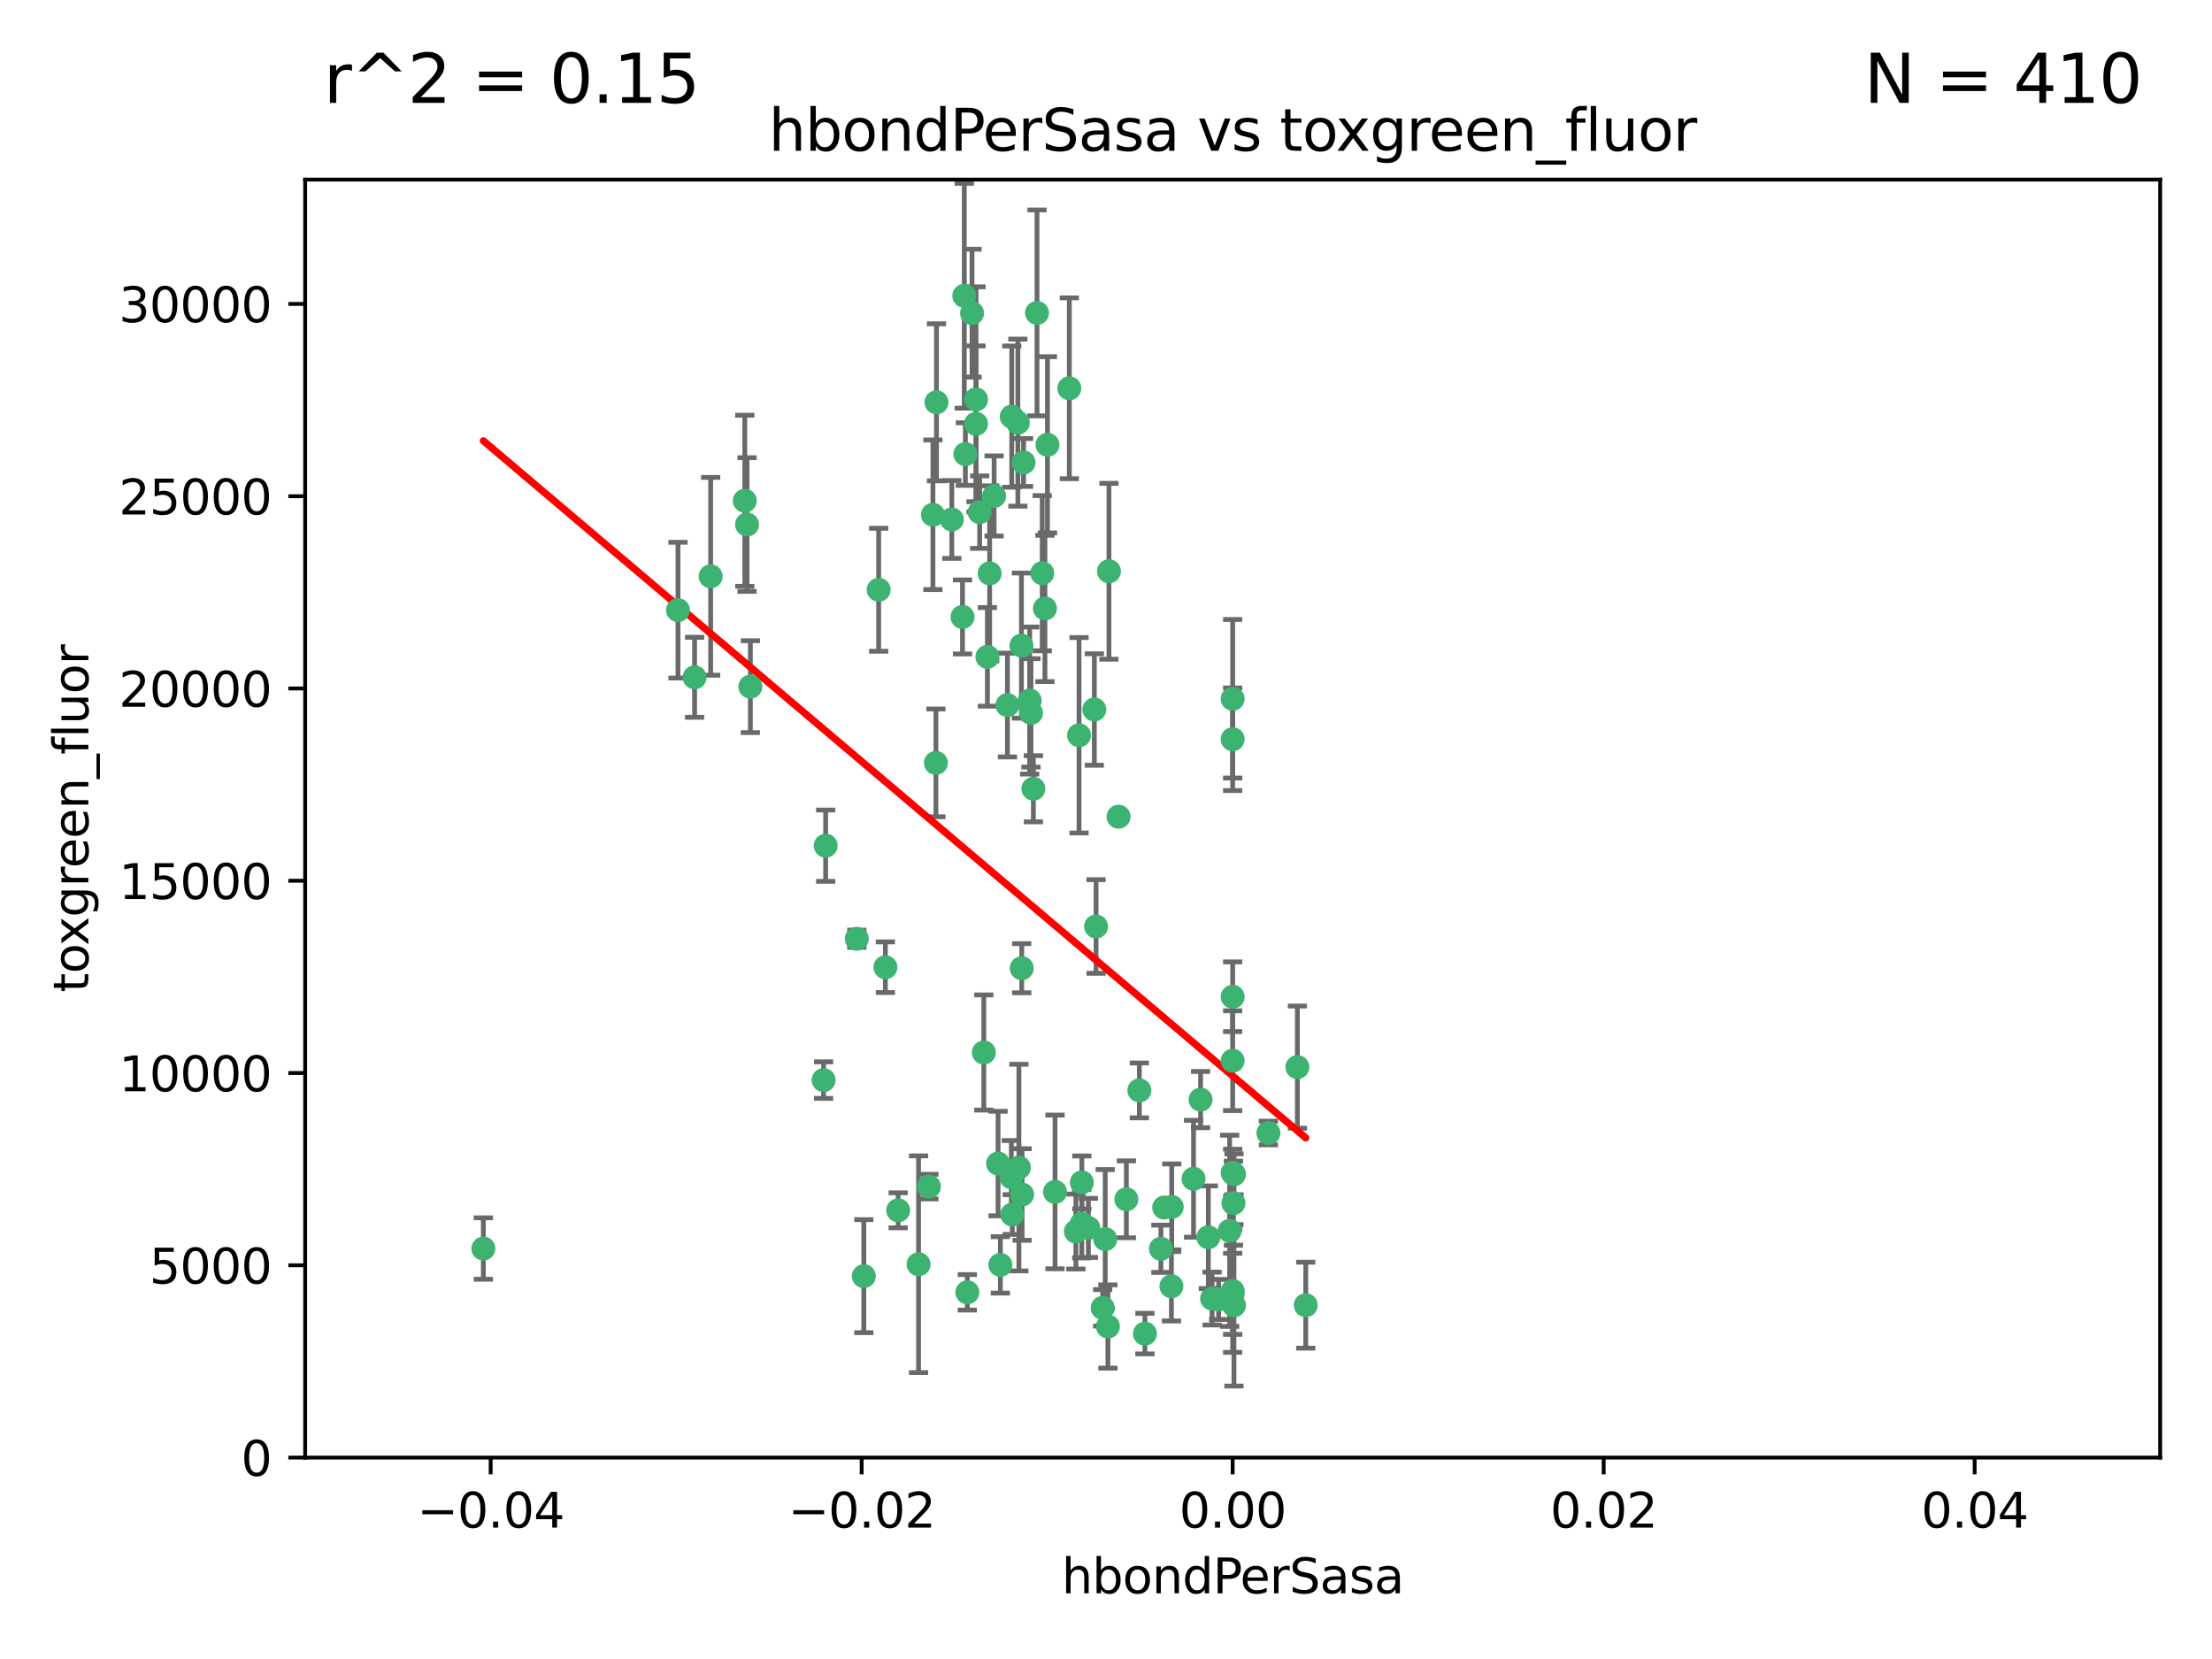 <?xml version="1.0" encoding="utf-8" standalone="no"?>
<!DOCTYPE svg PUBLIC "-//W3C//DTD SVG 1.1//EN"
  "http://www.w3.org/Graphics/SVG/1.1/DTD/svg11.dtd">
<svg xmlns:xlink="http://www.w3.org/1999/xlink" width="460.8pt" height="345.6pt" viewBox="0 0 460.8 345.6" xmlns="http://www.w3.org/2000/svg" version="1.1">
 <defs>
  <style type="text/css">*{stroke-linejoin: round; stroke-linecap: butt}</style>
 </defs>
 <g id="figure_1">
  <g id="patch_1">
   <path d="M 0 345.6 
L 460.8 345.6 
L 460.8 0 
L 0 0 
z
" style="fill: #ffffff"/>
  </g>
  <g id="axes_1">
   <g id="patch_2">
    <path d="M 63.571 303.64 
L 450 303.64 
L 450 37.411 
L 63.571 37.411 
z
" style="fill: #ffffff"/>
   </g>
   <g id="PathCollection_1">
    <defs>
     <path id="m2fd55de250" d="M 0 1.118 
C 0.297 1.118 0.581 1 0.791 0.791 
C 1 0.581 1.118 0.297 1.118 0 
C 1.118 -0.297 1 -0.581 0.791 -0.791 
C 0.581 -1 0.297 -1.118 0 -1.118 
C -0.297 -1.118 -0.581 -1 -0.791 -0.791 
C -1 -0.581 -1.118 -0.297 -1.118 0 
C -1.118 0.297 -1 0.581 -0.791 0.791 
C -0.581 1 -0.297 1.118 0 1.118 
z
" style="stroke: #3cb371"/>
    </defs>
    <g clip-path="url(#p5116d8665a)">
     <use xlink:href="#m2fd55de250" x="207.091" y="103.319" style="fill: #3cb371; stroke: #3cb371"/>
     <use xlink:href="#m2fd55de250" x="216.026" y="65.184" style="fill: #3cb371; stroke: #3cb371"/>
     <use xlink:href="#m2fd55de250" x="212.786" y="134.491" style="fill: #3cb371; stroke: #3cb371"/>
     <use xlink:href="#m2fd55de250" x="217.677" y="126.749" style="fill: #3cb371; stroke: #3cb371"/>
     <use xlink:href="#m2fd55de250" x="155.626" y="109.268" style="fill: #3cb371; stroke: #3cb371"/>
     <use xlink:href="#m2fd55de250" x="203.329" y="83.201" style="fill: #3cb371; stroke: #3cb371"/>
     <use xlink:href="#m2fd55de250" x="100.691" y="260.094" style="fill: #3cb371; stroke: #3cb371"/>
     <use xlink:href="#m2fd55de250" x="195.087" y="83.811" style="fill: #3cb371; stroke: #3cb371"/>
     <use xlink:href="#m2fd55de250" x="203.319" y="88.286" style="fill: #3cb371; stroke: #3cb371"/>
     <use xlink:href="#m2fd55de250" x="156.315" y="143.039" style="fill: #3cb371; stroke: #3cb371"/>
     <use xlink:href="#m2fd55de250" x="183.044" y="122.859" style="fill: #3cb371; stroke: #3cb371"/>
     <use xlink:href="#m2fd55de250" x="148.044" y="120.054" style="fill: #3cb371; stroke: #3cb371"/>
     <use xlink:href="#m2fd55de250" x="198.284" y="108.214" style="fill: #3cb371; stroke: #3cb371"/>
     <use xlink:href="#m2fd55de250" x="155.154" y="104.315" style="fill: #3cb371; stroke: #3cb371"/>
     <use xlink:href="#m2fd55de250" x="200.88" y="61.614" style="fill: #3cb371; stroke: #3cb371"/>
     <use xlink:href="#m2fd55de250" x="214.498" y="145.935" style="fill: #3cb371; stroke: #3cb371"/>
     <use xlink:href="#m2fd55de250" x="212.043" y="88.045" style="fill: #3cb371; stroke: #3cb371"/>
     <use xlink:href="#m2fd55de250" x="222.763" y="80.887" style="fill: #3cb371; stroke: #3cb371"/>
     <use xlink:href="#m2fd55de250" x="206.164" y="119.44" style="fill: #3cb371; stroke: #3cb371"/>
     <use xlink:href="#m2fd55de250" x="201.107" y="94.593" style="fill: #3cb371; stroke: #3cb371"/>
     <use xlink:href="#m2fd55de250" x="204.083" y="106.684" style="fill: #3cb371; stroke: #3cb371"/>
     <use xlink:href="#m2fd55de250" x="212.848" y="201.695" style="fill: #3cb371; stroke: #3cb371"/>
     <use xlink:href="#m2fd55de250" x="210.768" y="86.787" style="fill: #3cb371; stroke: #3cb371"/>
     <use xlink:href="#m2fd55de250" x="241.838" y="260.14" style="fill: #3cb371; stroke: #3cb371"/>
     <use xlink:href="#m2fd55de250" x="264.233" y="236.024" style="fill: #3cb371; stroke: #3cb371"/>
     <use xlink:href="#m2fd55de250" x="212.255" y="243.228" style="fill: #3cb371; stroke: #3cb371"/>
     <use xlink:href="#m2fd55de250" x="213.226" y="96.341" style="fill: #3cb371; stroke: #3cb371"/>
     <use xlink:href="#m2fd55de250" x="217.118" y="119.409" style="fill: #3cb371; stroke: #3cb371"/>
     <use xlink:href="#m2fd55de250" x="202.496" y="65.233" style="fill: #3cb371; stroke: #3cb371"/>
     <use xlink:href="#m2fd55de250" x="209.868" y="146.874" style="fill: #3cb371; stroke: #3cb371"/>
     <use xlink:href="#m2fd55de250" x="184.442" y="201.487" style="fill: #3cb371; stroke: #3cb371"/>
     <use xlink:href="#m2fd55de250" x="210.682" y="245.224" style="fill: #3cb371; stroke: #3cb371"/>
     <use xlink:href="#m2fd55de250" x="207.916" y="242.388" style="fill: #3cb371; stroke: #3cb371"/>
     <use xlink:href="#m2fd55de250" x="270.271" y="222.299" style="fill: #3cb371; stroke: #3cb371"/>
     <use xlink:href="#m2fd55de250" x="225.351" y="254.906" style="fill: #3cb371; stroke: #3cb371"/>
     <use xlink:href="#m2fd55de250" x="205.698" y="136.835" style="fill: #3cb371; stroke: #3cb371"/>
     <use xlink:href="#m2fd55de250" x="194.344" y="107.234" style="fill: #3cb371; stroke: #3cb371"/>
     <use xlink:href="#m2fd55de250" x="194.968" y="158.921" style="fill: #3cb371; stroke: #3cb371"/>
     <use xlink:href="#m2fd55de250" x="201.512" y="269.209" style="fill: #3cb371; stroke: #3cb371"/>
     <use xlink:href="#m2fd55de250" x="244.095" y="251.417" style="fill: #3cb371; stroke: #3cb371"/>
     <use xlink:href="#m2fd55de250" x="144.699" y="141.091" style="fill: #3cb371; stroke: #3cb371"/>
     <use xlink:href="#m2fd55de250" x="141.236" y="127.107" style="fill: #3cb371; stroke: #3cb371"/>
     <use xlink:href="#m2fd55de250" x="242.524" y="251.547" style="fill: #3cb371; stroke: #3cb371"/>
     <use xlink:href="#m2fd55de250" x="230.238" y="258.133" style="fill: #3cb371; stroke: #3cb371"/>
     <use xlink:href="#m2fd55de250" x="208.395" y="263.497" style="fill: #3cb371; stroke: #3cb371"/>
     <use xlink:href="#m2fd55de250" x="172.003" y="176.169" style="fill: #3cb371; stroke: #3cb371"/>
     <use xlink:href="#m2fd55de250" x="215.269" y="164.309" style="fill: #3cb371; stroke: #3cb371"/>
     <use xlink:href="#m2fd55de250" x="237.346" y="227.152" style="fill: #3cb371; stroke: #3cb371"/>
     <use xlink:href="#m2fd55de250" x="228.328" y="193.002" style="fill: #3cb371; stroke: #3cb371"/>
     <use xlink:href="#m2fd55de250" x="252.503" y="270.514" style="fill: #3cb371; stroke: #3cb371"/>
     <use xlink:href="#m2fd55de250" x="256.948" y="250.642" style="fill: #3cb371; stroke: #3cb371"/>
     <use xlink:href="#m2fd55de250" x="219.786" y="248.301" style="fill: #3cb371; stroke: #3cb371"/>
     <use xlink:href="#m2fd55de250" x="244.027" y="267.951" style="fill: #3cb371; stroke: #3cb371"/>
     <use xlink:href="#m2fd55de250" x="200.508" y="128.518" style="fill: #3cb371; stroke: #3cb371"/>
     <use xlink:href="#m2fd55de250" x="238.508" y="277.818" style="fill: #3cb371; stroke: #3cb371"/>
     <use xlink:href="#m2fd55de250" x="234.644" y="249.837" style="fill: #3cb371; stroke: #3cb371"/>
     <use xlink:href="#m2fd55de250" x="253.875" y="270.703" style="fill: #3cb371; stroke: #3cb371"/>
     <use xlink:href="#m2fd55de250" x="229.709" y="272.443" style="fill: #3cb371; stroke: #3cb371"/>
     <use xlink:href="#m2fd55de250" x="204.948" y="219.251" style="fill: #3cb371; stroke: #3cb371"/>
     <use xlink:href="#m2fd55de250" x="191.354" y="263.364" style="fill: #3cb371; stroke: #3cb371"/>
     <use xlink:href="#m2fd55de250" x="214.771" y="148.507" style="fill: #3cb371; stroke: #3cb371"/>
     <use xlink:href="#m2fd55de250" x="212.925" y="248.836" style="fill: #3cb371; stroke: #3cb371"/>
     <use xlink:href="#m2fd55de250" x="224.785" y="153.171" style="fill: #3cb371; stroke: #3cb371"/>
     <use xlink:href="#m2fd55de250" x="178.492" y="195.558" style="fill: #3cb371; stroke: #3cb371"/>
     <use xlink:href="#m2fd55de250" x="187.102" y="252.131" style="fill: #3cb371; stroke: #3cb371"/>
     <use xlink:href="#m2fd55de250" x="230.801" y="276.333" style="fill: #3cb371; stroke: #3cb371"/>
     <use xlink:href="#m2fd55de250" x="179.951" y="265.846" style="fill: #3cb371; stroke: #3cb371"/>
     <use xlink:href="#m2fd55de250" x="256.786" y="207.64" style="fill: #3cb371; stroke: #3cb371"/>
     <use xlink:href="#m2fd55de250" x="227.97" y="147.801" style="fill: #3cb371; stroke: #3cb371"/>
     <use xlink:href="#m2fd55de250" x="224.129" y="256.552" style="fill: #3cb371; stroke: #3cb371"/>
     <use xlink:href="#m2fd55de250" x="193.505" y="247.192" style="fill: #3cb371; stroke: #3cb371"/>
     <use xlink:href="#m2fd55de250" x="225.369" y="246.317" style="fill: #3cb371; stroke: #3cb371"/>
     <use xlink:href="#m2fd55de250" x="233.017" y="170.133" style="fill: #3cb371; stroke: #3cb371"/>
     <use xlink:href="#m2fd55de250" x="257.056" y="271.92" style="fill: #3cb371; stroke: #3cb371"/>
     <use xlink:href="#m2fd55de250" x="226.725" y="255.796" style="fill: #3cb371; stroke: #3cb371"/>
     <use xlink:href="#m2fd55de250" x="256.786" y="220.964" style="fill: #3cb371; stroke: #3cb371"/>
     <use xlink:href="#m2fd55de250" x="256.786" y="268.93" style="fill: #3cb371; stroke: #3cb371"/>
     <use xlink:href="#m2fd55de250" x="210.881" y="253.008" style="fill: #3cb371; stroke: #3cb371"/>
     <use xlink:href="#m2fd55de250" x="256.159" y="256.398" style="fill: #3cb371; stroke: #3cb371"/>
     <use xlink:href="#m2fd55de250" x="250.099" y="229.064" style="fill: #3cb371; stroke: #3cb371"/>
     <use xlink:href="#m2fd55de250" x="256.786" y="145.567" style="fill: #3cb371; stroke: #3cb371"/>
     <use xlink:href="#m2fd55de250" x="218.205" y="92.655" style="fill: #3cb371; stroke: #3cb371"/>
     <use xlink:href="#m2fd55de250" x="272.013" y="271.892" style="fill: #3cb371; stroke: #3cb371"/>
     <use xlink:href="#m2fd55de250" x="231.015" y="119.004" style="fill: #3cb371; stroke: #3cb371"/>
     <use xlink:href="#m2fd55de250" x="251.718" y="257.738" style="fill: #3cb371; stroke: #3cb371"/>
     <use xlink:href="#m2fd55de250" x="256.786" y="244.305" style="fill: #3cb371; stroke: #3cb371"/>
     <use xlink:href="#m2fd55de250" x="248.636" y="245.561" style="fill: #3cb371; stroke: #3cb371"/>
     <use xlink:href="#m2fd55de250" x="257.069" y="244.625" style="fill: #3cb371; stroke: #3cb371"/>
     <use xlink:href="#m2fd55de250" x="256.786" y="269.529" style="fill: #3cb371; stroke: #3cb371"/>
     <use xlink:href="#m2fd55de250" x="171.569" y="225.004" style="fill: #3cb371; stroke: #3cb371"/>
     <use xlink:href="#m2fd55de250" x="256.786" y="153.996" style="fill: #3cb371; stroke: #3cb371"/>
    </g>
   </g>
   <g id="matplotlib.axis_1">
    <g id="xtick_1">
     <g id="line2d_1">
      <defs>
       <path id="m02c16939e0" d="M 0 0 
L 0 3.5 
" style="stroke: #000000; stroke-width: 0.8"/>
      </defs>
      <g>
       <use xlink:href="#m02c16939e0" x="102.214" y="303.64" style="stroke: #000000; stroke-width: 0.8"/>
      </g>
     </g>
     <g id="text_1">
      <!-- −0.04 -->
      <g transform="translate(86.891 318.238)scale(0.1 -0.1)">
       <defs>
        <path id="DejaVuSans-2212" d="M 678 2272 
L 4684 2272 
L 4684 1741 
L 678 1741 
L 678 2272 
z
" transform="scale(0.016)"/>
        <path id="DejaVuSans-30" d="M 2034 4250 
Q 1547 4250 1301 3770 
Q 1056 3291 1056 2328 
Q 1056 1369 1301 889 
Q 1547 409 2034 409 
Q 2525 409 2770 889 
Q 3016 1369 3016 2328 
Q 3016 3291 2770 3770 
Q 2525 4250 2034 4250 
z
M 2034 4750 
Q 2819 4750 3233 4129 
Q 3647 3509 3647 2328 
Q 3647 1150 3233 529 
Q 2819 -91 2034 -91 
Q 1250 -91 836 529 
Q 422 1150 422 2328 
Q 422 3509 836 4129 
Q 1250 4750 2034 4750 
z
" transform="scale(0.016)"/>
        <path id="DejaVuSans-2e" d="M 684 794 
L 1344 794 
L 1344 0 
L 684 0 
L 684 794 
z
" transform="scale(0.016)"/>
        <path id="DejaVuSans-34" d="M 2419 4116 
L 825 1625 
L 2419 1625 
L 2419 4116 
z
M 2253 4666 
L 3047 4666 
L 3047 1625 
L 3713 1625 
L 3713 1100 
L 3047 1100 
L 3047 0 
L 2419 0 
L 2419 1100 
L 313 1100 
L 313 1709 
L 2253 4666 
z
" transform="scale(0.016)"/>
       </defs>
       <use xlink:href="#DejaVuSans-2212"/>
       <use xlink:href="#DejaVuSans-30" x="83.789"/>
       <use xlink:href="#DejaVuSans-2e" x="147.412"/>
       <use xlink:href="#DejaVuSans-30" x="179.199"/>
       <use xlink:href="#DejaVuSans-34" x="242.822"/>
      </g>
     </g>
    </g>
    <g id="xtick_2">
     <g id="line2d_2">
      <g>
       <use xlink:href="#m02c16939e0" x="179.5" y="303.64" style="stroke: #000000; stroke-width: 0.8"/>
      </g>
     </g>
     <g id="text_2">
      <!-- −0.02 -->
      <g transform="translate(164.177 318.238)scale(0.1 -0.1)">
       <defs>
        <path id="DejaVuSans-32" d="M 1228 531 
L 3431 531 
L 3431 0 
L 469 0 
L 469 531 
Q 828 903 1448 1529 
Q 2069 2156 2228 2338 
Q 2531 2678 2651 2914 
Q 2772 3150 2772 3378 
Q 2772 3750 2511 3984 
Q 2250 4219 1831 4219 
Q 1534 4219 1204 4116 
Q 875 4013 500 3803 
L 500 4441 
Q 881 4594 1212 4672 
Q 1544 4750 1819 4750 
Q 2544 4750 2975 4387 
Q 3406 4025 3406 3419 
Q 3406 3131 3298 2873 
Q 3191 2616 2906 2266 
Q 2828 2175 2409 1742 
Q 1991 1309 1228 531 
z
" transform="scale(0.016)"/>
       </defs>
       <use xlink:href="#DejaVuSans-2212"/>
       <use xlink:href="#DejaVuSans-30" x="83.789"/>
       <use xlink:href="#DejaVuSans-2e" x="147.412"/>
       <use xlink:href="#DejaVuSans-30" x="179.199"/>
       <use xlink:href="#DejaVuSans-32" x="242.822"/>
      </g>
     </g>
    </g>
    <g id="xtick_3">
     <g id="line2d_3">
      <g>
       <use xlink:href="#m02c16939e0" x="256.786" y="303.64" style="stroke: #000000; stroke-width: 0.8"/>
      </g>
     </g>
     <g id="text_3">
      <!-- 0.00 -->
      <g transform="translate(245.653 318.238)scale(0.1 -0.1)">
       <use xlink:href="#DejaVuSans-30"/>
       <use xlink:href="#DejaVuSans-2e" x="63.623"/>
       <use xlink:href="#DejaVuSans-30" x="95.41"/>
       <use xlink:href="#DejaVuSans-30" x="159.033"/>
      </g>
     </g>
    </g>
    <g id="xtick_4">
     <g id="line2d_4">
      <g>
       <use xlink:href="#m02c16939e0" x="334.071" y="303.64" style="stroke: #000000; stroke-width: 0.8"/>
      </g>
     </g>
     <g id="text_4">
      <!-- 0.02 -->
      <g transform="translate(322.939 318.238)scale(0.1 -0.1)">
       <use xlink:href="#DejaVuSans-30"/>
       <use xlink:href="#DejaVuSans-2e" x="63.623"/>
       <use xlink:href="#DejaVuSans-30" x="95.41"/>
       <use xlink:href="#DejaVuSans-32" x="159.033"/>
      </g>
     </g>
    </g>
    <g id="xtick_5">
     <g id="line2d_5">
      <g>
       <use xlink:href="#m02c16939e0" x="411.357" y="303.64" style="stroke: #000000; stroke-width: 0.8"/>
      </g>
     </g>
     <g id="text_5">
      <!-- 0.04 -->
      <g transform="translate(400.224 318.238)scale(0.1 -0.1)">
       <use xlink:href="#DejaVuSans-30"/>
       <use xlink:href="#DejaVuSans-2e" x="63.623"/>
       <use xlink:href="#DejaVuSans-30" x="95.41"/>
       <use xlink:href="#DejaVuSans-34" x="159.033"/>
      </g>
     </g>
    </g>
    <g id="text_6">
     <!-- hbondPerSasa -->
     <g transform="translate(221.168 331.917)scale(0.1 -0.1)">
      <defs>
       <path id="DejaVuSans-68" d="M 3513 2113 
L 3513 0 
L 2938 0 
L 2938 2094 
Q 2938 2591 2744 2837 
Q 2550 3084 2163 3084 
Q 1697 3084 1428 2787 
Q 1159 2491 1159 1978 
L 1159 0 
L 581 0 
L 581 4863 
L 1159 4863 
L 1159 2956 
Q 1366 3272 1645 3428 
Q 1925 3584 2291 3584 
Q 2894 3584 3203 3211 
Q 3513 2838 3513 2113 
z
" transform="scale(0.016)"/>
       <path id="DejaVuSans-62" d="M 3116 1747 
Q 3116 2381 2855 2742 
Q 2594 3103 2138 3103 
Q 1681 3103 1420 2742 
Q 1159 2381 1159 1747 
Q 1159 1113 1420 752 
Q 1681 391 2138 391 
Q 2594 391 2855 752 
Q 3116 1113 3116 1747 
z
M 1159 2969 
Q 1341 3281 1617 3432 
Q 1894 3584 2278 3584 
Q 2916 3584 3314 3078 
Q 3713 2572 3713 1747 
Q 3713 922 3314 415 
Q 2916 -91 2278 -91 
Q 1894 -91 1617 61 
Q 1341 213 1159 525 
L 1159 0 
L 581 0 
L 581 4863 
L 1159 4863 
L 1159 2969 
z
" transform="scale(0.016)"/>
       <path id="DejaVuSans-6f" d="M 1959 3097 
Q 1497 3097 1228 2736 
Q 959 2375 959 1747 
Q 959 1119 1226 758 
Q 1494 397 1959 397 
Q 2419 397 2687 759 
Q 2956 1122 2956 1747 
Q 2956 2369 2687 2733 
Q 2419 3097 1959 3097 
z
M 1959 3584 
Q 2709 3584 3137 3096 
Q 3566 2609 3566 1747 
Q 3566 888 3137 398 
Q 2709 -91 1959 -91 
Q 1206 -91 779 398 
Q 353 888 353 1747 
Q 353 2609 779 3096 
Q 1206 3584 1959 3584 
z
" transform="scale(0.016)"/>
       <path id="DejaVuSans-6e" d="M 3513 2113 
L 3513 0 
L 2938 0 
L 2938 2094 
Q 2938 2591 2744 2837 
Q 2550 3084 2163 3084 
Q 1697 3084 1428 2787 
Q 1159 2491 1159 1978 
L 1159 0 
L 581 0 
L 581 3500 
L 1159 3500 
L 1159 2956 
Q 1366 3272 1645 3428 
Q 1925 3584 2291 3584 
Q 2894 3584 3203 3211 
Q 3513 2838 3513 2113 
z
" transform="scale(0.016)"/>
       <path id="DejaVuSans-64" d="M 2906 2969 
L 2906 4863 
L 3481 4863 
L 3481 0 
L 2906 0 
L 2906 525 
Q 2725 213 2448 61 
Q 2172 -91 1784 -91 
Q 1150 -91 751 415 
Q 353 922 353 1747 
Q 353 2572 751 3078 
Q 1150 3584 1784 3584 
Q 2172 3584 2448 3432 
Q 2725 3281 2906 2969 
z
M 947 1747 
Q 947 1113 1208 752 
Q 1469 391 1925 391 
Q 2381 391 2643 752 
Q 2906 1113 2906 1747 
Q 2906 2381 2643 2742 
Q 2381 3103 1925 3103 
Q 1469 3103 1208 2742 
Q 947 2381 947 1747 
z
" transform="scale(0.016)"/>
       <path id="DejaVuSans-50" d="M 1259 4147 
L 1259 2394 
L 2053 2394 
Q 2494 2394 2734 2622 
Q 2975 2850 2975 3272 
Q 2975 3691 2734 3919 
Q 2494 4147 2053 4147 
L 1259 4147 
z
M 628 4666 
L 2053 4666 
Q 2838 4666 3239 4311 
Q 3641 3956 3641 3272 
Q 3641 2581 3239 2228 
Q 2838 1875 2053 1875 
L 1259 1875 
L 1259 0 
L 628 0 
L 628 4666 
z
" transform="scale(0.016)"/>
       <path id="DejaVuSans-65" d="M 3597 1894 
L 3597 1613 
L 953 1613 
Q 991 1019 1311 708 
Q 1631 397 2203 397 
Q 2534 397 2845 478 
Q 3156 559 3463 722 
L 3463 178 
Q 3153 47 2828 -22 
Q 2503 -91 2169 -91 
Q 1331 -91 842 396 
Q 353 884 353 1716 
Q 353 2575 817 3079 
Q 1281 3584 2069 3584 
Q 2775 3584 3186 3129 
Q 3597 2675 3597 1894 
z
M 3022 2063 
Q 3016 2534 2758 2815 
Q 2500 3097 2075 3097 
Q 1594 3097 1305 2825 
Q 1016 2553 972 2059 
L 3022 2063 
z
" transform="scale(0.016)"/>
       <path id="DejaVuSans-72" d="M 2631 2963 
Q 2534 3019 2420 3045 
Q 2306 3072 2169 3072 
Q 1681 3072 1420 2755 
Q 1159 2438 1159 1844 
L 1159 0 
L 581 0 
L 581 3500 
L 1159 3500 
L 1159 2956 
Q 1341 3275 1631 3429 
Q 1922 3584 2338 3584 
Q 2397 3584 2469 3576 
Q 2541 3569 2628 3553 
L 2631 2963 
z
" transform="scale(0.016)"/>
       <path id="DejaVuSans-53" d="M 3425 4513 
L 3425 3897 
Q 3066 4069 2747 4153 
Q 2428 4238 2131 4238 
Q 1616 4238 1336 4038 
Q 1056 3838 1056 3469 
Q 1056 3159 1242 3001 
Q 1428 2844 1947 2747 
L 2328 2669 
Q 3034 2534 3370 2195 
Q 3706 1856 3706 1288 
Q 3706 609 3251 259 
Q 2797 -91 1919 -91 
Q 1588 -91 1214 -16 
Q 841 59 441 206 
L 441 856 
Q 825 641 1194 531 
Q 1563 422 1919 422 
Q 2459 422 2753 634 
Q 3047 847 3047 1241 
Q 3047 1584 2836 1778 
Q 2625 1972 2144 2069 
L 1759 2144 
Q 1053 2284 737 2584 
Q 422 2884 422 3419 
Q 422 4038 858 4394 
Q 1294 4750 2059 4750 
Q 2388 4750 2728 4690 
Q 3069 4631 3425 4513 
z
" transform="scale(0.016)"/>
       <path id="DejaVuSans-61" d="M 2194 1759 
Q 1497 1759 1228 1600 
Q 959 1441 959 1056 
Q 959 750 1161 570 
Q 1363 391 1709 391 
Q 2188 391 2477 730 
Q 2766 1069 2766 1631 
L 2766 1759 
L 2194 1759 
z
M 3341 1997 
L 3341 0 
L 2766 0 
L 2766 531 
Q 2569 213 2275 61 
Q 1981 -91 1556 -91 
Q 1019 -91 701 211 
Q 384 513 384 1019 
Q 384 1609 779 1909 
Q 1175 2209 1959 2209 
L 2766 2209 
L 2766 2266 
Q 2766 2663 2505 2880 
Q 2244 3097 1772 3097 
Q 1472 3097 1187 3025 
Q 903 2953 641 2809 
L 641 3341 
Q 956 3463 1253 3523 
Q 1550 3584 1831 3584 
Q 2591 3584 2966 3190 
Q 3341 2797 3341 1997 
z
" transform="scale(0.016)"/>
       <path id="DejaVuSans-73" d="M 2834 3397 
L 2834 2853 
Q 2591 2978 2328 3040 
Q 2066 3103 1784 3103 
Q 1356 3103 1142 2972 
Q 928 2841 928 2578 
Q 928 2378 1081 2264 
Q 1234 2150 1697 2047 
L 1894 2003 
Q 2506 1872 2764 1633 
Q 3022 1394 3022 966 
Q 3022 478 2636 193 
Q 2250 -91 1575 -91 
Q 1294 -91 989 -36 
Q 684 19 347 128 
L 347 722 
Q 666 556 975 473 
Q 1284 391 1588 391 
Q 1994 391 2212 530 
Q 2431 669 2431 922 
Q 2431 1156 2273 1281 
Q 2116 1406 1581 1522 
L 1381 1569 
Q 847 1681 609 1914 
Q 372 2147 372 2553 
Q 372 3047 722 3315 
Q 1072 3584 1716 3584 
Q 2034 3584 2315 3537 
Q 2597 3491 2834 3397 
z
" transform="scale(0.016)"/>
      </defs>
      <use xlink:href="#DejaVuSans-68"/>
      <use xlink:href="#DejaVuSans-62" x="63.379"/>
      <use xlink:href="#DejaVuSans-6f" x="126.855"/>
      <use xlink:href="#DejaVuSans-6e" x="188.037"/>
      <use xlink:href="#DejaVuSans-64" x="251.416"/>
      <use xlink:href="#DejaVuSans-50" x="314.893"/>
      <use xlink:href="#DejaVuSans-65" x="371.57"/>
      <use xlink:href="#DejaVuSans-72" x="433.094"/>
      <use xlink:href="#DejaVuSans-53" x="474.207"/>
      <use xlink:href="#DejaVuSans-61" x="537.684"/>
      <use xlink:href="#DejaVuSans-73" x="598.963"/>
      <use xlink:href="#DejaVuSans-61" x="651.062"/>
     </g>
    </g>
   </g>
   <g id="matplotlib.axis_2">
    <g id="ytick_1">
     <g id="line2d_6">
      <defs>
       <path id="m3adc49821b" d="M 0 0 
L -3.5 0 
" style="stroke: #000000; stroke-width: 0.8"/>
      </defs>
      <g>
       <use xlink:href="#m3adc49821b" x="63.571" y="303.64" style="stroke: #000000; stroke-width: 0.8"/>
      </g>
     </g>
     <g id="text_7">
      <!-- 0 -->
      <g transform="translate(50.209 307.439)scale(0.1 -0.1)">
       <use xlink:href="#DejaVuSans-30"/>
      </g>
     </g>
    </g>
    <g id="ytick_2">
     <g id="line2d_7">
      <g>
       <use xlink:href="#m3adc49821b" x="63.571" y="263.586" style="stroke: #000000; stroke-width: 0.8"/>
      </g>
     </g>
     <g id="text_8">
      <!-- 5000 -->
      <g transform="translate(31.121 267.385)scale(0.1 -0.1)">
       <defs>
        <path id="DejaVuSans-35" d="M 691 4666 
L 3169 4666 
L 3169 4134 
L 1269 4134 
L 1269 2991 
Q 1406 3038 1543 3061 
Q 1681 3084 1819 3084 
Q 2600 3084 3056 2656 
Q 3513 2228 3513 1497 
Q 3513 744 3044 326 
Q 2575 -91 1722 -91 
Q 1428 -91 1123 -41 
Q 819 9 494 109 
L 494 744 
Q 775 591 1075 516 
Q 1375 441 1709 441 
Q 2250 441 2565 725 
Q 2881 1009 2881 1497 
Q 2881 1984 2565 2268 
Q 2250 2553 1709 2553 
Q 1456 2553 1204 2497 
Q 953 2441 691 2322 
L 691 4666 
z
" transform="scale(0.016)"/>
       </defs>
       <use xlink:href="#DejaVuSans-35"/>
       <use xlink:href="#DejaVuSans-30" x="63.623"/>
       <use xlink:href="#DejaVuSans-30" x="127.246"/>
       <use xlink:href="#DejaVuSans-30" x="190.869"/>
      </g>
     </g>
    </g>
    <g id="ytick_3">
     <g id="line2d_8">
      <g>
       <use xlink:href="#m3adc49821b" x="63.571" y="223.532" style="stroke: #000000; stroke-width: 0.8"/>
      </g>
     </g>
     <g id="text_9">
      <!-- 10000 -->
      <g transform="translate(24.759 227.331)scale(0.1 -0.1)">
       <defs>
        <path id="DejaVuSans-31" d="M 794 531 
L 1825 531 
L 1825 4091 
L 703 3866 
L 703 4441 
L 1819 4666 
L 2450 4666 
L 2450 531 
L 3481 531 
L 3481 0 
L 794 0 
L 794 531 
z
" transform="scale(0.016)"/>
       </defs>
       <use xlink:href="#DejaVuSans-31"/>
       <use xlink:href="#DejaVuSans-30" x="63.623"/>
       <use xlink:href="#DejaVuSans-30" x="127.246"/>
       <use xlink:href="#DejaVuSans-30" x="190.869"/>
       <use xlink:href="#DejaVuSans-30" x="254.492"/>
      </g>
     </g>
    </g>
    <g id="ytick_4">
     <g id="line2d_9">
      <g>
       <use xlink:href="#m3adc49821b" x="63.571" y="183.478" style="stroke: #000000; stroke-width: 0.8"/>
      </g>
     </g>
     <g id="text_10">
      <!-- 15000 -->
      <g transform="translate(24.759 187.278)scale(0.1 -0.1)">
       <use xlink:href="#DejaVuSans-31"/>
       <use xlink:href="#DejaVuSans-35" x="63.623"/>
       <use xlink:href="#DejaVuSans-30" x="127.246"/>
       <use xlink:href="#DejaVuSans-30" x="190.869"/>
       <use xlink:href="#DejaVuSans-30" x="254.492"/>
      </g>
     </g>
    </g>
    <g id="ytick_5">
     <g id="line2d_10">
      <g>
       <use xlink:href="#m3adc49821b" x="63.571" y="143.424" style="stroke: #000000; stroke-width: 0.8"/>
      </g>
     </g>
     <g id="text_11">
      <!-- 20000 -->
      <g transform="translate(24.759 147.224)scale(0.1 -0.1)">
       <use xlink:href="#DejaVuSans-32"/>
       <use xlink:href="#DejaVuSans-30" x="63.623"/>
       <use xlink:href="#DejaVuSans-30" x="127.246"/>
       <use xlink:href="#DejaVuSans-30" x="190.869"/>
       <use xlink:href="#DejaVuSans-30" x="254.492"/>
      </g>
     </g>
    </g>
    <g id="ytick_6">
     <g id="line2d_11">
      <g>
       <use xlink:href="#m3adc49821b" x="63.571" y="103.371" style="stroke: #000000; stroke-width: 0.8"/>
      </g>
     </g>
     <g id="text_12">
      <!-- 25000 -->
      <g transform="translate(24.759 107.17)scale(0.1 -0.1)">
       <use xlink:href="#DejaVuSans-32"/>
       <use xlink:href="#DejaVuSans-35" x="63.623"/>
       <use xlink:href="#DejaVuSans-30" x="127.246"/>
       <use xlink:href="#DejaVuSans-30" x="190.869"/>
       <use xlink:href="#DejaVuSans-30" x="254.492"/>
      </g>
     </g>
    </g>
    <g id="ytick_7">
     <g id="line2d_12">
      <g>
       <use xlink:href="#m3adc49821b" x="63.571" y="63.317" style="stroke: #000000; stroke-width: 0.8"/>
      </g>
     </g>
     <g id="text_13">
      <!-- 30000 -->
      <g transform="translate(24.759 67.116)scale(0.1 -0.1)">
       <defs>
        <path id="DejaVuSans-33" d="M 2597 2516 
Q 3050 2419 3304 2112 
Q 3559 1806 3559 1356 
Q 3559 666 3084 287 
Q 2609 -91 1734 -91 
Q 1441 -91 1130 -33 
Q 819 25 488 141 
L 488 750 
Q 750 597 1062 519 
Q 1375 441 1716 441 
Q 2309 441 2620 675 
Q 2931 909 2931 1356 
Q 2931 1769 2642 2001 
Q 2353 2234 1838 2234 
L 1294 2234 
L 1294 2753 
L 1863 2753 
Q 2328 2753 2575 2939 
Q 2822 3125 2822 3475 
Q 2822 3834 2567 4026 
Q 2313 4219 1838 4219 
Q 1578 4219 1281 4162 
Q 984 4106 628 3988 
L 628 4550 
Q 988 4650 1302 4700 
Q 1616 4750 1894 4750 
Q 2613 4750 3031 4423 
Q 3450 4097 3450 3541 
Q 3450 3153 3228 2886 
Q 3006 2619 2597 2516 
z
" transform="scale(0.016)"/>
       </defs>
       <use xlink:href="#DejaVuSans-33"/>
       <use xlink:href="#DejaVuSans-30" x="63.623"/>
       <use xlink:href="#DejaVuSans-30" x="127.246"/>
       <use xlink:href="#DejaVuSans-30" x="190.869"/>
       <use xlink:href="#DejaVuSans-30" x="254.492"/>
      </g>
     </g>
    </g>
    <g id="text_14">
     <!-- toxgreen_fluor -->
     <g transform="translate(18.401 206.72)rotate(-90)scale(0.1 -0.1)">
      <defs>
       <path id="DejaVuSans-74" d="M 1172 4494 
L 1172 3500 
L 2356 3500 
L 2356 3053 
L 1172 3053 
L 1172 1153 
Q 1172 725 1289 603 
Q 1406 481 1766 481 
L 2356 481 
L 2356 0 
L 1766 0 
Q 1100 0 847 248 
Q 594 497 594 1153 
L 594 3053 
L 172 3053 
L 172 3500 
L 594 3500 
L 594 4494 
L 1172 4494 
z
" transform="scale(0.016)"/>
       <path id="DejaVuSans-78" d="M 3513 3500 
L 2247 1797 
L 3578 0 
L 2900 0 
L 1881 1375 
L 863 0 
L 184 0 
L 1544 1831 
L 300 3500 
L 978 3500 
L 1906 2253 
L 2834 3500 
L 3513 3500 
z
" transform="scale(0.016)"/>
       <path id="DejaVuSans-67" d="M 2906 1791 
Q 2906 2416 2648 2759 
Q 2391 3103 1925 3103 
Q 1463 3103 1205 2759 
Q 947 2416 947 1791 
Q 947 1169 1205 825 
Q 1463 481 1925 481 
Q 2391 481 2648 825 
Q 2906 1169 2906 1791 
z
M 3481 434 
Q 3481 -459 3084 -895 
Q 2688 -1331 1869 -1331 
Q 1566 -1331 1297 -1286 
Q 1028 -1241 775 -1147 
L 775 -588 
Q 1028 -725 1275 -790 
Q 1522 -856 1778 -856 
Q 2344 -856 2625 -561 
Q 2906 -266 2906 331 
L 2906 616 
Q 2728 306 2450 153 
Q 2172 0 1784 0 
Q 1141 0 747 490 
Q 353 981 353 1791 
Q 353 2603 747 3093 
Q 1141 3584 1784 3584 
Q 2172 3584 2450 3431 
Q 2728 3278 2906 2969 
L 2906 3500 
L 3481 3500 
L 3481 434 
z
" transform="scale(0.016)"/>
       <path id="DejaVuSans-5f" d="M 3263 -1063 
L 3263 -1509 
L -63 -1509 
L -63 -1063 
L 3263 -1063 
z
" transform="scale(0.016)"/>
       <path id="DejaVuSans-66" d="M 2375 4863 
L 2375 4384 
L 1825 4384 
Q 1516 4384 1395 4259 
Q 1275 4134 1275 3809 
L 1275 3500 
L 2222 3500 
L 2222 3053 
L 1275 3053 
L 1275 0 
L 697 0 
L 697 3053 
L 147 3053 
L 147 3500 
L 697 3500 
L 697 3744 
Q 697 4328 969 4595 
Q 1241 4863 1831 4863 
L 2375 4863 
z
" transform="scale(0.016)"/>
       <path id="DejaVuSans-6c" d="M 603 4863 
L 1178 4863 
L 1178 0 
L 603 0 
L 603 4863 
z
" transform="scale(0.016)"/>
       <path id="DejaVuSans-75" d="M 544 1381 
L 544 3500 
L 1119 3500 
L 1119 1403 
Q 1119 906 1312 657 
Q 1506 409 1894 409 
Q 2359 409 2629 706 
Q 2900 1003 2900 1516 
L 2900 3500 
L 3475 3500 
L 3475 0 
L 2900 0 
L 2900 538 
Q 2691 219 2414 64 
Q 2138 -91 1772 -91 
Q 1169 -91 856 284 
Q 544 659 544 1381 
z
M 1991 3584 
L 1991 3584 
z
" transform="scale(0.016)"/>
      </defs>
      <use xlink:href="#DejaVuSans-74"/>
      <use xlink:href="#DejaVuSans-6f" x="39.209"/>
      <use xlink:href="#DejaVuSans-78" x="97.266"/>
      <use xlink:href="#DejaVuSans-67" x="156.445"/>
      <use xlink:href="#DejaVuSans-72" x="219.922"/>
      <use xlink:href="#DejaVuSans-65" x="258.785"/>
      <use xlink:href="#DejaVuSans-65" x="320.309"/>
      <use xlink:href="#DejaVuSans-6e" x="381.832"/>
      <use xlink:href="#DejaVuSans-5f" x="445.211"/>
      <use xlink:href="#DejaVuSans-66" x="495.211"/>
      <use xlink:href="#DejaVuSans-6c" x="530.416"/>
      <use xlink:href="#DejaVuSans-75" x="558.199"/>
      <use xlink:href="#DejaVuSans-6f" x="621.578"/>
      <use xlink:href="#DejaVuSans-72" x="682.76"/>
     </g>
    </g>
   </g>
   <g id="LineCollection_1">
    <path d="M 207.091 111.662 
L 207.091 94.976 
" clip-path="url(#p5116d8665a)" style="fill: none; stroke: #696969"/>
    <path d="M 216.026 86.629 
L 216.026 43.739 
" clip-path="url(#p5116d8665a)" style="fill: none; stroke: #696969"/>
    <path d="M 212.786 149.606 
L 212.786 119.375 
" clip-path="url(#p5116d8665a)" style="fill: none; stroke: #696969"/>
    <path d="M 217.677 141.983 
L 217.677 111.515 
" clip-path="url(#p5116d8665a)" style="fill: none; stroke: #696969"/>
    <path d="M 155.626 123.191 
L 155.626 95.346 
" clip-path="url(#p5116d8665a)" style="fill: none; stroke: #696969"/>
    <path d="M 203.329 106.648 
L 203.329 59.753 
" clip-path="url(#p5116d8665a)" style="fill: none; stroke: #696969"/>
    <path d="M 100.691 266.497 
L 100.691 253.692 
" clip-path="url(#p5116d8665a)" style="fill: none; stroke: #696969"/>
    <path d="M 195.087 100.173 
L 195.087 67.45 
" clip-path="url(#p5116d8665a)" style="fill: none; stroke: #696969"/>
    <path d="M 203.319 104.51 
L 203.319 72.063 
" clip-path="url(#p5116d8665a)" style="fill: none; stroke: #696969"/>
    <path d="M 156.315 152.61 
L 156.315 133.468 
" clip-path="url(#p5116d8665a)" style="fill: none; stroke: #696969"/>
    <path d="M 183.044 135.667 
L 183.044 110.051 
" clip-path="url(#p5116d8665a)" style="fill: none; stroke: #696969"/>
    <path d="M 148.044 140.659 
L 148.044 99.45 
" clip-path="url(#p5116d8665a)" style="fill: none; stroke: #696969"/>
    <path d="M 198.284 116.326 
L 198.284 100.101 
" clip-path="url(#p5116d8665a)" style="fill: none; stroke: #696969"/>
    <path d="M 155.154 122.133 
L 155.154 86.497 
" clip-path="url(#p5116d8665a)" style="fill: none; stroke: #696969"/>
    <path d="M 200.88 85.029 
L 200.88 38.199 
" clip-path="url(#p5116d8665a)" style="fill: none; stroke: #696969"/>
    <path d="M 214.498 161.248 
L 214.498 130.622 
" clip-path="url(#p5116d8665a)" style="fill: none; stroke: #696969"/>
    <path d="M 212.043 105.444 
L 212.043 70.646 
" clip-path="url(#p5116d8665a)" style="fill: none; stroke: #696969"/>
    <path d="M 222.763 99.727 
L 222.763 62.047 
" clip-path="url(#p5116d8665a)" style="fill: none; stroke: #696969"/>
    <path d="M 206.164 137.675 
L 206.164 101.206 
" clip-path="url(#p5116d8665a)" style="fill: none; stroke: #696969"/>
    <path d="M 201.107 101.108 
L 201.107 88.078 
" clip-path="url(#p5116d8665a)" style="fill: none; stroke: #696969"/>
    <path d="M 204.083 114.235 
L 204.083 99.134 
" clip-path="url(#p5116d8665a)" style="fill: none; stroke: #696969"/>
    <path d="M 212.848 206.809 
L 212.848 196.58 
" clip-path="url(#p5116d8665a)" style="fill: none; stroke: #696969"/>
    <path d="M 210.768 101.495 
L 210.768 72.08 
" clip-path="url(#p5116d8665a)" style="fill: none; stroke: #696969"/>
    <path d="M 241.838 265.065 
L 241.838 255.214 
" clip-path="url(#p5116d8665a)" style="fill: none; stroke: #696969"/>
    <path d="M 264.233 238.492 
L 264.233 233.557 
" clip-path="url(#p5116d8665a)" style="fill: none; stroke: #696969"/>
    <path d="M 212.255 264.748 
L 212.255 221.708 
" clip-path="url(#p5116d8665a)" style="fill: none; stroke: #696969"/>
    <path d="M 213.226 101.329 
L 213.226 91.353 
" clip-path="url(#p5116d8665a)" style="fill: none; stroke: #696969"/>
    <path d="M 217.118 135.574 
L 217.118 103.243 
" clip-path="url(#p5116d8665a)" style="fill: none; stroke: #696969"/>
    <path d="M 202.496 78.556 
L 202.496 51.911 
" clip-path="url(#p5116d8665a)" style="fill: none; stroke: #696969"/>
    <path d="M 209.868 157.684 
L 209.868 136.065 
" clip-path="url(#p5116d8665a)" style="fill: none; stroke: #696969"/>
    <path d="M 184.442 206.761 
L 184.442 196.213 
" clip-path="url(#p5116d8665a)" style="fill: none; stroke: #696969"/>
    <path d="M 210.682 252.857 
L 210.682 237.591 
" clip-path="url(#p5116d8665a)" style="fill: none; stroke: #696969"/>
    <path d="M 207.916 253.279 
L 207.916 231.496 
" clip-path="url(#p5116d8665a)" style="fill: none; stroke: #696969"/>
    <path d="M 270.271 235.023 
L 270.271 209.574 
" clip-path="url(#p5116d8665a)" style="fill: none; stroke: #696969"/>
    <path d="M 225.351 262.048 
L 225.351 247.764 
" clip-path="url(#p5116d8665a)" style="fill: none; stroke: #696969"/>
    <path d="M 205.698 147.104 
L 205.698 126.566 
" clip-path="url(#p5116d8665a)" style="fill: none; stroke: #696969"/>
    <path d="M 194.344 122.819 
L 194.344 91.649 
" clip-path="url(#p5116d8665a)" style="fill: none; stroke: #696969"/>
    <path d="M 194.968 170.147 
L 194.968 147.694 
" clip-path="url(#p5116d8665a)" style="fill: none; stroke: #696969"/>
    <path d="M 201.512 272.908 
L 201.512 265.511 
" clip-path="url(#p5116d8665a)" style="fill: none; stroke: #696969"/>
    <path d="M 244.095 260.365 
L 244.095 242.469 
" clip-path="url(#p5116d8665a)" style="fill: none; stroke: #696969"/>
    <path d="M 144.699 149.421 
L 144.699 132.76 
" clip-path="url(#p5116d8665a)" style="fill: none; stroke: #696969"/>
    <path d="M 141.236 141.248 
L 141.236 112.967 
" clip-path="url(#p5116d8665a)" style="fill: none; stroke: #696969"/>
    <path d="M 242.524 252.228 
L 242.524 250.867 
" clip-path="url(#p5116d8665a)" style="fill: none; stroke: #696969"/>
    <path d="M 230.238 272.621 
L 230.238 243.644 
" clip-path="url(#p5116d8665a)" style="fill: none; stroke: #696969"/>
    <path d="M 208.395 269.377 
L 208.395 257.616 
" clip-path="url(#p5116d8665a)" style="fill: none; stroke: #696969"/>
    <path d="M 172.003 183.597 
L 172.003 168.741 
" clip-path="url(#p5116d8665a)" style="fill: none; stroke: #696969"/>
    <path d="M 215.269 171.2 
L 215.269 157.418 
" clip-path="url(#p5116d8665a)" style="fill: none; stroke: #696969"/>
    <path d="M 237.346 232.87 
L 237.346 221.434 
" clip-path="url(#p5116d8665a)" style="fill: none; stroke: #696969"/>
    <path d="M 228.328 202.754 
L 228.328 183.249 
" clip-path="url(#p5116d8665a)" style="fill: none; stroke: #696969"/>
    <path d="M 252.503 276.02 
L 252.503 265.008 
" clip-path="url(#p5116d8665a)" style="fill: none; stroke: #696969"/>
    <path d="M 256.948 259.401 
L 256.948 241.882 
" clip-path="url(#p5116d8665a)" style="fill: none; stroke: #696969"/>
    <path d="M 219.786 264.31 
L 219.786 232.292 
" clip-path="url(#p5116d8665a)" style="fill: none; stroke: #696969"/>
    <path d="M 244.027 275.179 
L 244.027 260.723 
" clip-path="url(#p5116d8665a)" style="fill: none; stroke: #696969"/>
    <path d="M 200.508 136.228 
L 200.508 120.808 
" clip-path="url(#p5116d8665a)" style="fill: none; stroke: #696969"/>
    <path d="M 238.508 282.042 
L 238.508 273.593 
" clip-path="url(#p5116d8665a)" style="fill: none; stroke: #696969"/>
    <path d="M 234.644 257.847 
L 234.644 241.828 
" clip-path="url(#p5116d8665a)" style="fill: none; stroke: #696969"/>
    <path d="M 253.875 274.871 
L 253.875 266.536 
" clip-path="url(#p5116d8665a)" style="fill: none; stroke: #696969"/>
    <path d="M 229.709 276.237 
L 229.709 268.649 
" clip-path="url(#p5116d8665a)" style="fill: none; stroke: #696969"/>
    <path d="M 204.948 231.246 
L 204.948 207.255 
" clip-path="url(#p5116d8665a)" style="fill: none; stroke: #696969"/>
    <path d="M 191.354 285.938 
L 191.354 240.791 
" clip-path="url(#p5116d8665a)" style="fill: none; stroke: #696969"/>
    <path d="M 214.771 159.798 
L 214.771 137.216 
" clip-path="url(#p5116d8665a)" style="fill: none; stroke: #696969"/>
    <path d="M 212.925 258.377 
L 212.925 239.295 
" clip-path="url(#p5116d8665a)" style="fill: none; stroke: #696969"/>
    <path d="M 224.785 173.526 
L 224.785 132.815 
" clip-path="url(#p5116d8665a)" style="fill: none; stroke: #696969"/>
    <path d="M 178.492 197.349 
L 178.492 193.767 
" clip-path="url(#p5116d8665a)" style="fill: none; stroke: #696969"/>
    <path d="M 187.102 255.783 
L 187.102 248.48 
" clip-path="url(#p5116d8665a)" style="fill: none; stroke: #696969"/>
    <path d="M 230.801 285.006 
L 230.801 267.659 
" clip-path="url(#p5116d8665a)" style="fill: none; stroke: #696969"/>
    <path d="M 179.951 277.617 
L 179.951 254.074 
" clip-path="url(#p5116d8665a)" style="fill: none; stroke: #696969"/>
    <path d="M 256.786 214.898 
L 256.786 200.382 
" clip-path="url(#p5116d8665a)" style="fill: none; stroke: #696969"/>
    <path d="M 227.97 159.413 
L 227.97 136.19 
" clip-path="url(#p5116d8665a)" style="fill: none; stroke: #696969"/>
    <path d="M 224.129 264.359 
L 224.129 248.745 
" clip-path="url(#p5116d8665a)" style="fill: none; stroke: #696969"/>
    <path d="M 193.505 249.762 
L 193.505 244.622 
" clip-path="url(#p5116d8665a)" style="fill: none; stroke: #696969"/>
    <path d="M 225.369 251.825 
L 225.369 240.809 
" clip-path="url(#p5116d8665a)" style="fill: none; stroke: #696969"/>
    <path d="M 233.017 170.88 
L 233.017 169.387 
" clip-path="url(#p5116d8665a)" style="fill: none; stroke: #696969"/>
    <path d="M 257.056 288.737 
L 257.056 255.103 
" clip-path="url(#p5116d8665a)" style="fill: none; stroke: #696969"/>
    <path d="M 226.725 261.947 
L 226.725 249.645 
" clip-path="url(#p5116d8665a)" style="fill: none; stroke: #696969"/>
    <path d="M 256.786 231.359 
L 256.786 210.569 
" clip-path="url(#p5116d8665a)" style="fill: none; stroke: #696969"/>
    <path d="M 256.786 281.718 
L 256.786 256.142 
" clip-path="url(#p5116d8665a)" style="fill: none; stroke: #696969"/>
    <path d="M 210.881 257.147 
L 210.881 248.868 
" clip-path="url(#p5116d8665a)" style="fill: none; stroke: #696969"/>
    <path d="M 256.159 276.313 
L 256.159 236.482 
" clip-path="url(#p5116d8665a)" style="fill: none; stroke: #696969"/>
    <path d="M 250.099 234.921 
L 250.099 223.207 
" clip-path="url(#p5116d8665a)" style="fill: none; stroke: #696969"/>
    <path d="M 256.786 162.081 
L 256.786 129.053 
" clip-path="url(#p5116d8665a)" style="fill: none; stroke: #696969"/>
    <path d="M 218.205 111.003 
L 218.205 74.306 
" clip-path="url(#p5116d8665a)" style="fill: none; stroke: #696969"/>
    <path d="M 272.013 280.845 
L 272.013 262.939 
" clip-path="url(#p5116d8665a)" style="fill: none; stroke: #696969"/>
    <path d="M 231.015 137.321 
L 231.015 100.688 
" clip-path="url(#p5116d8665a)" style="fill: none; stroke: #696969"/>
    <path d="M 251.718 268.432 
L 251.718 247.045 
" clip-path="url(#p5116d8665a)" style="fill: none; stroke: #696969"/>
    <path d="M 256.786 249.207 
L 256.786 239.402 
" clip-path="url(#p5116d8665a)" style="fill: none; stroke: #696969"/>
    <path d="M 248.636 257.737 
L 248.636 233.384 
" clip-path="url(#p5116d8665a)" style="fill: none; stroke: #696969"/>
    <path d="M 257.069 248.883 
L 257.069 240.367 
" clip-path="url(#p5116d8665a)" style="fill: none; stroke: #696969"/>
    <path d="M 256.786 277.972 
L 256.786 261.086 
" clip-path="url(#p5116d8665a)" style="fill: none; stroke: #696969"/>
    <path d="M 171.569 228.81 
L 171.569 221.198 
" clip-path="url(#p5116d8665a)" style="fill: none; stroke: #696969"/>
    <path d="M 256.786 164.686 
L 256.786 143.305 
" clip-path="url(#p5116d8665a)" style="fill: none; stroke: #696969"/>
   </g>
   <g id="line2d_13">
    <defs>
     <path id="m5bc7e1d99f" d="M 2 0 
L -2 -0 
" style="stroke: #696969"/>
    </defs>
    <g clip-path="url(#p5116d8665a)">
     <use xlink:href="#m5bc7e1d99f" x="207.091" y="111.662" style="fill: #696969; stroke: #696969"/>
     <use xlink:href="#m5bc7e1d99f" x="216.026" y="86.629" style="fill: #696969; stroke: #696969"/>
     <use xlink:href="#m5bc7e1d99f" x="212.786" y="149.606" style="fill: #696969; stroke: #696969"/>
     <use xlink:href="#m5bc7e1d99f" x="217.677" y="141.983" style="fill: #696969; stroke: #696969"/>
     <use xlink:href="#m5bc7e1d99f" x="155.626" y="123.191" style="fill: #696969; stroke: #696969"/>
     <use xlink:href="#m5bc7e1d99f" x="203.329" y="106.648" style="fill: #696969; stroke: #696969"/>
     <use xlink:href="#m5bc7e1d99f" x="100.691" y="266.497" style="fill: #696969; stroke: #696969"/>
     <use xlink:href="#m5bc7e1d99f" x="195.087" y="100.173" style="fill: #696969; stroke: #696969"/>
     <use xlink:href="#m5bc7e1d99f" x="203.319" y="104.51" style="fill: #696969; stroke: #696969"/>
     <use xlink:href="#m5bc7e1d99f" x="156.315" y="152.61" style="fill: #696969; stroke: #696969"/>
     <use xlink:href="#m5bc7e1d99f" x="183.044" y="135.667" style="fill: #696969; stroke: #696969"/>
     <use xlink:href="#m5bc7e1d99f" x="148.044" y="140.659" style="fill: #696969; stroke: #696969"/>
     <use xlink:href="#m5bc7e1d99f" x="198.284" y="116.326" style="fill: #696969; stroke: #696969"/>
     <use xlink:href="#m5bc7e1d99f" x="155.154" y="122.133" style="fill: #696969; stroke: #696969"/>
     <use xlink:href="#m5bc7e1d99f" x="200.88" y="85.029" style="fill: #696969; stroke: #696969"/>
     <use xlink:href="#m5bc7e1d99f" x="214.498" y="161.248" style="fill: #696969; stroke: #696969"/>
     <use xlink:href="#m5bc7e1d99f" x="212.043" y="105.444" style="fill: #696969; stroke: #696969"/>
     <use xlink:href="#m5bc7e1d99f" x="222.763" y="99.727" style="fill: #696969; stroke: #696969"/>
     <use xlink:href="#m5bc7e1d99f" x="206.164" y="137.675" style="fill: #696969; stroke: #696969"/>
     <use xlink:href="#m5bc7e1d99f" x="201.107" y="101.108" style="fill: #696969; stroke: #696969"/>
     <use xlink:href="#m5bc7e1d99f" x="204.083" y="114.235" style="fill: #696969; stroke: #696969"/>
     <use xlink:href="#m5bc7e1d99f" x="212.848" y="206.809" style="fill: #696969; stroke: #696969"/>
     <use xlink:href="#m5bc7e1d99f" x="210.768" y="101.495" style="fill: #696969; stroke: #696969"/>
     <use xlink:href="#m5bc7e1d99f" x="241.838" y="265.065" style="fill: #696969; stroke: #696969"/>
     <use xlink:href="#m5bc7e1d99f" x="264.233" y="238.492" style="fill: #696969; stroke: #696969"/>
     <use xlink:href="#m5bc7e1d99f" x="212.255" y="264.748" style="fill: #696969; stroke: #696969"/>
     <use xlink:href="#m5bc7e1d99f" x="213.226" y="101.329" style="fill: #696969; stroke: #696969"/>
     <use xlink:href="#m5bc7e1d99f" x="217.118" y="135.574" style="fill: #696969; stroke: #696969"/>
     <use xlink:href="#m5bc7e1d99f" x="202.496" y="78.556" style="fill: #696969; stroke: #696969"/>
     <use xlink:href="#m5bc7e1d99f" x="209.868" y="157.684" style="fill: #696969; stroke: #696969"/>
     <use xlink:href="#m5bc7e1d99f" x="184.442" y="206.761" style="fill: #696969; stroke: #696969"/>
     <use xlink:href="#m5bc7e1d99f" x="210.682" y="252.857" style="fill: #696969; stroke: #696969"/>
     <use xlink:href="#m5bc7e1d99f" x="207.916" y="253.279" style="fill: #696969; stroke: #696969"/>
     <use xlink:href="#m5bc7e1d99f" x="270.271" y="235.023" style="fill: #696969; stroke: #696969"/>
     <use xlink:href="#m5bc7e1d99f" x="225.351" y="262.048" style="fill: #696969; stroke: #696969"/>
     <use xlink:href="#m5bc7e1d99f" x="205.698" y="147.104" style="fill: #696969; stroke: #696969"/>
     <use xlink:href="#m5bc7e1d99f" x="194.344" y="122.819" style="fill: #696969; stroke: #696969"/>
     <use xlink:href="#m5bc7e1d99f" x="194.968" y="170.147" style="fill: #696969; stroke: #696969"/>
     <use xlink:href="#m5bc7e1d99f" x="201.512" y="272.908" style="fill: #696969; stroke: #696969"/>
     <use xlink:href="#m5bc7e1d99f" x="244.095" y="260.365" style="fill: #696969; stroke: #696969"/>
     <use xlink:href="#m5bc7e1d99f" x="144.699" y="149.421" style="fill: #696969; stroke: #696969"/>
     <use xlink:href="#m5bc7e1d99f" x="141.236" y="141.248" style="fill: #696969; stroke: #696969"/>
     <use xlink:href="#m5bc7e1d99f" x="242.524" y="252.228" style="fill: #696969; stroke: #696969"/>
     <use xlink:href="#m5bc7e1d99f" x="230.238" y="272.621" style="fill: #696969; stroke: #696969"/>
     <use xlink:href="#m5bc7e1d99f" x="208.395" y="269.377" style="fill: #696969; stroke: #696969"/>
     <use xlink:href="#m5bc7e1d99f" x="172.003" y="183.597" style="fill: #696969; stroke: #696969"/>
     <use xlink:href="#m5bc7e1d99f" x="215.269" y="171.2" style="fill: #696969; stroke: #696969"/>
     <use xlink:href="#m5bc7e1d99f" x="237.346" y="232.87" style="fill: #696969; stroke: #696969"/>
     <use xlink:href="#m5bc7e1d99f" x="228.328" y="202.754" style="fill: #696969; stroke: #696969"/>
     <use xlink:href="#m5bc7e1d99f" x="252.503" y="276.02" style="fill: #696969; stroke: #696969"/>
     <use xlink:href="#m5bc7e1d99f" x="256.948" y="259.401" style="fill: #696969; stroke: #696969"/>
     <use xlink:href="#m5bc7e1d99f" x="219.786" y="264.31" style="fill: #696969; stroke: #696969"/>
     <use xlink:href="#m5bc7e1d99f" x="244.027" y="275.179" style="fill: #696969; stroke: #696969"/>
     <use xlink:href="#m5bc7e1d99f" x="200.508" y="136.228" style="fill: #696969; stroke: #696969"/>
     <use xlink:href="#m5bc7e1d99f" x="238.508" y="282.042" style="fill: #696969; stroke: #696969"/>
     <use xlink:href="#m5bc7e1d99f" x="234.644" y="257.847" style="fill: #696969; stroke: #696969"/>
     <use xlink:href="#m5bc7e1d99f" x="253.875" y="274.871" style="fill: #696969; stroke: #696969"/>
     <use xlink:href="#m5bc7e1d99f" x="229.709" y="276.237" style="fill: #696969; stroke: #696969"/>
     <use xlink:href="#m5bc7e1d99f" x="204.948" y="231.246" style="fill: #696969; stroke: #696969"/>
     <use xlink:href="#m5bc7e1d99f" x="191.354" y="285.938" style="fill: #696969; stroke: #696969"/>
     <use xlink:href="#m5bc7e1d99f" x="214.771" y="159.798" style="fill: #696969; stroke: #696969"/>
     <use xlink:href="#m5bc7e1d99f" x="212.925" y="258.377" style="fill: #696969; stroke: #696969"/>
     <use xlink:href="#m5bc7e1d99f" x="224.785" y="173.526" style="fill: #696969; stroke: #696969"/>
     <use xlink:href="#m5bc7e1d99f" x="178.492" y="197.349" style="fill: #696969; stroke: #696969"/>
     <use xlink:href="#m5bc7e1d99f" x="187.102" y="255.783" style="fill: #696969; stroke: #696969"/>
     <use xlink:href="#m5bc7e1d99f" x="230.801" y="285.006" style="fill: #696969; stroke: #696969"/>
     <use xlink:href="#m5bc7e1d99f" x="179.951" y="277.617" style="fill: #696969; stroke: #696969"/>
     <use xlink:href="#m5bc7e1d99f" x="256.786" y="214.898" style="fill: #696969; stroke: #696969"/>
     <use xlink:href="#m5bc7e1d99f" x="227.97" y="159.413" style="fill: #696969; stroke: #696969"/>
     <use xlink:href="#m5bc7e1d99f" x="224.129" y="264.359" style="fill: #696969; stroke: #696969"/>
     <use xlink:href="#m5bc7e1d99f" x="193.505" y="249.762" style="fill: #696969; stroke: #696969"/>
     <use xlink:href="#m5bc7e1d99f" x="225.369" y="251.825" style="fill: #696969; stroke: #696969"/>
     <use xlink:href="#m5bc7e1d99f" x="233.017" y="170.88" style="fill: #696969; stroke: #696969"/>
     <use xlink:href="#m5bc7e1d99f" x="257.056" y="288.737" style="fill: #696969; stroke: #696969"/>
     <use xlink:href="#m5bc7e1d99f" x="226.725" y="261.947" style="fill: #696969; stroke: #696969"/>
     <use xlink:href="#m5bc7e1d99f" x="256.786" y="231.359" style="fill: #696969; stroke: #696969"/>
     <use xlink:href="#m5bc7e1d99f" x="256.786" y="281.718" style="fill: #696969; stroke: #696969"/>
     <use xlink:href="#m5bc7e1d99f" x="210.881" y="257.147" style="fill: #696969; stroke: #696969"/>
     <use xlink:href="#m5bc7e1d99f" x="256.159" y="276.313" style="fill: #696969; stroke: #696969"/>
     <use xlink:href="#m5bc7e1d99f" x="250.099" y="234.921" style="fill: #696969; stroke: #696969"/>
     <use xlink:href="#m5bc7e1d99f" x="256.786" y="162.081" style="fill: #696969; stroke: #696969"/>
     <use xlink:href="#m5bc7e1d99f" x="218.205" y="111.003" style="fill: #696969; stroke: #696969"/>
     <use xlink:href="#m5bc7e1d99f" x="272.013" y="280.845" style="fill: #696969; stroke: #696969"/>
     <use xlink:href="#m5bc7e1d99f" x="231.015" y="137.321" style="fill: #696969; stroke: #696969"/>
     <use xlink:href="#m5bc7e1d99f" x="251.718" y="268.432" style="fill: #696969; stroke: #696969"/>
     <use xlink:href="#m5bc7e1d99f" x="256.786" y="249.207" style="fill: #696969; stroke: #696969"/>
     <use xlink:href="#m5bc7e1d99f" x="248.636" y="257.737" style="fill: #696969; stroke: #696969"/>
     <use xlink:href="#m5bc7e1d99f" x="257.069" y="248.883" style="fill: #696969; stroke: #696969"/>
     <use xlink:href="#m5bc7e1d99f" x="256.786" y="277.972" style="fill: #696969; stroke: #696969"/>
     <use xlink:href="#m5bc7e1d99f" x="171.569" y="228.81" style="fill: #696969; stroke: #696969"/>
     <use xlink:href="#m5bc7e1d99f" x="256.786" y="164.686" style="fill: #696969; stroke: #696969"/>
    </g>
   </g>
   <g id="line2d_14">
    <g clip-path="url(#p5116d8665a)">
     <use xlink:href="#m5bc7e1d99f" x="207.091" y="94.976" style="fill: #696969; stroke: #696969"/>
     <use xlink:href="#m5bc7e1d99f" x="216.026" y="43.739" style="fill: #696969; stroke: #696969"/>
     <use xlink:href="#m5bc7e1d99f" x="212.786" y="119.375" style="fill: #696969; stroke: #696969"/>
     <use xlink:href="#m5bc7e1d99f" x="217.677" y="111.515" style="fill: #696969; stroke: #696969"/>
     <use xlink:href="#m5bc7e1d99f" x="155.626" y="95.346" style="fill: #696969; stroke: #696969"/>
     <use xlink:href="#m5bc7e1d99f" x="203.329" y="59.753" style="fill: #696969; stroke: #696969"/>
     <use xlink:href="#m5bc7e1d99f" x="100.691" y="253.692" style="fill: #696969; stroke: #696969"/>
     <use xlink:href="#m5bc7e1d99f" x="195.087" y="67.45" style="fill: #696969; stroke: #696969"/>
     <use xlink:href="#m5bc7e1d99f" x="203.319" y="72.063" style="fill: #696969; stroke: #696969"/>
     <use xlink:href="#m5bc7e1d99f" x="156.315" y="133.468" style="fill: #696969; stroke: #696969"/>
     <use xlink:href="#m5bc7e1d99f" x="183.044" y="110.051" style="fill: #696969; stroke: #696969"/>
     <use xlink:href="#m5bc7e1d99f" x="148.044" y="99.45" style="fill: #696969; stroke: #696969"/>
     <use xlink:href="#m5bc7e1d99f" x="198.284" y="100.101" style="fill: #696969; stroke: #696969"/>
     <use xlink:href="#m5bc7e1d99f" x="155.154" y="86.497" style="fill: #696969; stroke: #696969"/>
     <use xlink:href="#m5bc7e1d99f" x="200.88" y="38.199" style="fill: #696969; stroke: #696969"/>
     <use xlink:href="#m5bc7e1d99f" x="214.498" y="130.622" style="fill: #696969; stroke: #696969"/>
     <use xlink:href="#m5bc7e1d99f" x="212.043" y="70.646" style="fill: #696969; stroke: #696969"/>
     <use xlink:href="#m5bc7e1d99f" x="222.763" y="62.047" style="fill: #696969; stroke: #696969"/>
     <use xlink:href="#m5bc7e1d99f" x="206.164" y="101.206" style="fill: #696969; stroke: #696969"/>
     <use xlink:href="#m5bc7e1d99f" x="201.107" y="88.078" style="fill: #696969; stroke: #696969"/>
     <use xlink:href="#m5bc7e1d99f" x="204.083" y="99.134" style="fill: #696969; stroke: #696969"/>
     <use xlink:href="#m5bc7e1d99f" x="212.848" y="196.58" style="fill: #696969; stroke: #696969"/>
     <use xlink:href="#m5bc7e1d99f" x="210.768" y="72.08" style="fill: #696969; stroke: #696969"/>
     <use xlink:href="#m5bc7e1d99f" x="241.838" y="255.214" style="fill: #696969; stroke: #696969"/>
     <use xlink:href="#m5bc7e1d99f" x="264.233" y="233.557" style="fill: #696969; stroke: #696969"/>
     <use xlink:href="#m5bc7e1d99f" x="212.255" y="221.708" style="fill: #696969; stroke: #696969"/>
     <use xlink:href="#m5bc7e1d99f" x="213.226" y="91.353" style="fill: #696969; stroke: #696969"/>
     <use xlink:href="#m5bc7e1d99f" x="217.118" y="103.243" style="fill: #696969; stroke: #696969"/>
     <use xlink:href="#m5bc7e1d99f" x="202.496" y="51.911" style="fill: #696969; stroke: #696969"/>
     <use xlink:href="#m5bc7e1d99f" x="209.868" y="136.065" style="fill: #696969; stroke: #696969"/>
     <use xlink:href="#m5bc7e1d99f" x="184.442" y="196.213" style="fill: #696969; stroke: #696969"/>
     <use xlink:href="#m5bc7e1d99f" x="210.682" y="237.591" style="fill: #696969; stroke: #696969"/>
     <use xlink:href="#m5bc7e1d99f" x="207.916" y="231.496" style="fill: #696969; stroke: #696969"/>
     <use xlink:href="#m5bc7e1d99f" x="270.271" y="209.574" style="fill: #696969; stroke: #696969"/>
     <use xlink:href="#m5bc7e1d99f" x="225.351" y="247.764" style="fill: #696969; stroke: #696969"/>
     <use xlink:href="#m5bc7e1d99f" x="205.698" y="126.566" style="fill: #696969; stroke: #696969"/>
     <use xlink:href="#m5bc7e1d99f" x="194.344" y="91.649" style="fill: #696969; stroke: #696969"/>
     <use xlink:href="#m5bc7e1d99f" x="194.968" y="147.694" style="fill: #696969; stroke: #696969"/>
     <use xlink:href="#m5bc7e1d99f" x="201.512" y="265.511" style="fill: #696969; stroke: #696969"/>
     <use xlink:href="#m5bc7e1d99f" x="244.095" y="242.469" style="fill: #696969; stroke: #696969"/>
     <use xlink:href="#m5bc7e1d99f" x="144.699" y="132.76" style="fill: #696969; stroke: #696969"/>
     <use xlink:href="#m5bc7e1d99f" x="141.236" y="112.967" style="fill: #696969; stroke: #696969"/>
     <use xlink:href="#m5bc7e1d99f" x="242.524" y="250.867" style="fill: #696969; stroke: #696969"/>
     <use xlink:href="#m5bc7e1d99f" x="230.238" y="243.644" style="fill: #696969; stroke: #696969"/>
     <use xlink:href="#m5bc7e1d99f" x="208.395" y="257.616" style="fill: #696969; stroke: #696969"/>
     <use xlink:href="#m5bc7e1d99f" x="172.003" y="168.741" style="fill: #696969; stroke: #696969"/>
     <use xlink:href="#m5bc7e1d99f" x="215.269" y="157.418" style="fill: #696969; stroke: #696969"/>
     <use xlink:href="#m5bc7e1d99f" x="237.346" y="221.434" style="fill: #696969; stroke: #696969"/>
     <use xlink:href="#m5bc7e1d99f" x="228.328" y="183.249" style="fill: #696969; stroke: #696969"/>
     <use xlink:href="#m5bc7e1d99f" x="252.503" y="265.008" style="fill: #696969; stroke: #696969"/>
     <use xlink:href="#m5bc7e1d99f" x="256.948" y="241.882" style="fill: #696969; stroke: #696969"/>
     <use xlink:href="#m5bc7e1d99f" x="219.786" y="232.292" style="fill: #696969; stroke: #696969"/>
     <use xlink:href="#m5bc7e1d99f" x="244.027" y="260.723" style="fill: #696969; stroke: #696969"/>
     <use xlink:href="#m5bc7e1d99f" x="200.508" y="120.808" style="fill: #696969; stroke: #696969"/>
     <use xlink:href="#m5bc7e1d99f" x="238.508" y="273.593" style="fill: #696969; stroke: #696969"/>
     <use xlink:href="#m5bc7e1d99f" x="234.644" y="241.828" style="fill: #696969; stroke: #696969"/>
     <use xlink:href="#m5bc7e1d99f" x="253.875" y="266.536" style="fill: #696969; stroke: #696969"/>
     <use xlink:href="#m5bc7e1d99f" x="229.709" y="268.649" style="fill: #696969; stroke: #696969"/>
     <use xlink:href="#m5bc7e1d99f" x="204.948" y="207.255" style="fill: #696969; stroke: #696969"/>
     <use xlink:href="#m5bc7e1d99f" x="191.354" y="240.791" style="fill: #696969; stroke: #696969"/>
     <use xlink:href="#m5bc7e1d99f" x="214.771" y="137.216" style="fill: #696969; stroke: #696969"/>
     <use xlink:href="#m5bc7e1d99f" x="212.925" y="239.295" style="fill: #696969; stroke: #696969"/>
     <use xlink:href="#m5bc7e1d99f" x="224.785" y="132.815" style="fill: #696969; stroke: #696969"/>
     <use xlink:href="#m5bc7e1d99f" x="178.492" y="193.767" style="fill: #696969; stroke: #696969"/>
     <use xlink:href="#m5bc7e1d99f" x="187.102" y="248.48" style="fill: #696969; stroke: #696969"/>
     <use xlink:href="#m5bc7e1d99f" x="230.801" y="267.659" style="fill: #696969; stroke: #696969"/>
     <use xlink:href="#m5bc7e1d99f" x="179.951" y="254.074" style="fill: #696969; stroke: #696969"/>
     <use xlink:href="#m5bc7e1d99f" x="256.786" y="200.382" style="fill: #696969; stroke: #696969"/>
     <use xlink:href="#m5bc7e1d99f" x="227.97" y="136.19" style="fill: #696969; stroke: #696969"/>
     <use xlink:href="#m5bc7e1d99f" x="224.129" y="248.745" style="fill: #696969; stroke: #696969"/>
     <use xlink:href="#m5bc7e1d99f" x="193.505" y="244.622" style="fill: #696969; stroke: #696969"/>
     <use xlink:href="#m5bc7e1d99f" x="225.369" y="240.809" style="fill: #696969; stroke: #696969"/>
     <use xlink:href="#m5bc7e1d99f" x="233.017" y="169.387" style="fill: #696969; stroke: #696969"/>
     <use xlink:href="#m5bc7e1d99f" x="257.056" y="255.103" style="fill: #696969; stroke: #696969"/>
     <use xlink:href="#m5bc7e1d99f" x="226.725" y="249.645" style="fill: #696969; stroke: #696969"/>
     <use xlink:href="#m5bc7e1d99f" x="256.786" y="210.569" style="fill: #696969; stroke: #696969"/>
     <use xlink:href="#m5bc7e1d99f" x="256.786" y="256.142" style="fill: #696969; stroke: #696969"/>
     <use xlink:href="#m5bc7e1d99f" x="210.881" y="248.868" style="fill: #696969; stroke: #696969"/>
     <use xlink:href="#m5bc7e1d99f" x="256.159" y="236.482" style="fill: #696969; stroke: #696969"/>
     <use xlink:href="#m5bc7e1d99f" x="250.099" y="223.207" style="fill: #696969; stroke: #696969"/>
     <use xlink:href="#m5bc7e1d99f" x="256.786" y="129.053" style="fill: #696969; stroke: #696969"/>
     <use xlink:href="#m5bc7e1d99f" x="218.205" y="74.306" style="fill: #696969; stroke: #696969"/>
     <use xlink:href="#m5bc7e1d99f" x="272.013" y="262.939" style="fill: #696969; stroke: #696969"/>
     <use xlink:href="#m5bc7e1d99f" x="231.015" y="100.688" style="fill: #696969; stroke: #696969"/>
     <use xlink:href="#m5bc7e1d99f" x="251.718" y="247.045" style="fill: #696969; stroke: #696969"/>
     <use xlink:href="#m5bc7e1d99f" x="256.786" y="239.402" style="fill: #696969; stroke: #696969"/>
     <use xlink:href="#m5bc7e1d99f" x="248.636" y="233.384" style="fill: #696969; stroke: #696969"/>
     <use xlink:href="#m5bc7e1d99f" x="257.069" y="240.367" style="fill: #696969; stroke: #696969"/>
     <use xlink:href="#m5bc7e1d99f" x="256.786" y="261.086" style="fill: #696969; stroke: #696969"/>
     <use xlink:href="#m5bc7e1d99f" x="171.569" y="221.198" style="fill: #696969; stroke: #696969"/>
     <use xlink:href="#m5bc7e1d99f" x="256.786" y="143.305" style="fill: #696969; stroke: #696969"/>
    </g>
   </g>
   <g id="line2d_15">
    <path d="M 207.091 182.013 
L 216.026 189.587 
L 212.786 186.84 
L 217.677 190.986 
L 155.626 138.391 
L 203.329 178.825 
L 100.691 91.829 
L 195.087 171.838 
L 203.319 178.816 
L 156.315 138.976 
L 183.044 161.631 
L 148.044 131.965 
L 198.284 174.549 
L 155.154 137.992 
L 200.88 176.749 
L 214.498 188.291 
L 212.043 186.211 
L 222.763 195.296 
L 206.164 181.227 
L 201.107 176.941 
L 204.083 179.464 
L 212.848 186.893 
L 210.768 185.13 
L 241.838 211.464 
L 264.233 230.447 
L 212.255 186.39 
L 213.226 187.213 
L 217.118 190.512 
L 202.496 178.119 
L 209.868 184.367 
L 184.442 162.816 
L 210.682 185.057 
L 207.916 182.712 
L 270.271 235.564 
L 225.351 197.49 
L 205.698 180.833 
L 194.344 171.209 
L 194.968 171.738 
L 201.512 177.284 
L 244.095 213.378 
L 144.699 129.13 
L 141.236 126.194 
L 242.524 212.046 
L 230.238 201.632 
L 208.395 183.118 
L 172.003 152.272 
L 215.269 188.945 
L 237.346 207.657 
L 228.328 200.014 
L 252.503 220.505 
L 256.948 224.272 
L 219.786 192.773 
L 244.027 213.32 
L 200.508 176.434 
L 238.508 208.642 
L 234.644 205.367 
L 253.875 221.667 
L 229.709 201.185 
L 204.948 180.197 
L 191.354 168.675 
L 214.771 188.523 
L 212.925 186.958 
L 224.785 197.011 
L 178.492 157.773 
L 187.102 165.071 
L 230.801 202.11 
L 179.951 159.01 
L 256.786 224.134 
L 227.97 199.71 
L 224.129 196.454 
L 193.505 170.498 
L 225.369 197.506 
L 233.017 203.988 
L 257.056 224.363 
L 226.725 198.655 
L 256.786 224.134 
L 256.786 224.134 
L 210.881 185.226 
L 256.159 223.603 
L 250.099 218.467 
L 256.786 224.134 
L 218.205 191.433 
L 272.013 237.041 
L 231.015 202.291 
L 251.718 219.839 
L 256.786 224.134 
L 248.636 217.227 
L 257.069 224.374 
L 256.786 224.134 
L 171.569 151.905 
L 256.786 224.134 
" clip-path="url(#p5116d8665a)" style="fill: none; stroke: #ff0000; stroke-width: 1.5; stroke-linecap: square"/>
   </g>
   <g id="line2d_16">
    <defs>
     <path id="mcc8b9f93bb" d="M 0 2 
C 0.53 2 1.039 1.789 1.414 1.414 
C 1.789 1.039 2 0.53 2 0 
C 2 -0.53 1.789 -1.039 1.414 -1.414 
C 1.039 -1.789 0.53 -2 0 -2 
C -0.53 -2 -1.039 -1.789 -1.414 -1.414 
C -1.789 -1.039 -2 -0.53 -2 0 
C -2 0.53 -1.789 1.039 -1.414 1.414 
C -1.039 1.789 -0.53 2 0 2 
z
" style="stroke: #3cb371"/>
    </defs>
    <g clip-path="url(#p5116d8665a)">
     <use xlink:href="#mcc8b9f93bb" x="207.091" y="103.319" style="fill: #3cb371; stroke: #3cb371"/>
     <use xlink:href="#mcc8b9f93bb" x="216.026" y="65.184" style="fill: #3cb371; stroke: #3cb371"/>
     <use xlink:href="#mcc8b9f93bb" x="212.786" y="134.491" style="fill: #3cb371; stroke: #3cb371"/>
     <use xlink:href="#mcc8b9f93bb" x="217.677" y="126.749" style="fill: #3cb371; stroke: #3cb371"/>
     <use xlink:href="#mcc8b9f93bb" x="155.626" y="109.268" style="fill: #3cb371; stroke: #3cb371"/>
     <use xlink:href="#mcc8b9f93bb" x="203.329" y="83.201" style="fill: #3cb371; stroke: #3cb371"/>
     <use xlink:href="#mcc8b9f93bb" x="100.691" y="260.094" style="fill: #3cb371; stroke: #3cb371"/>
     <use xlink:href="#mcc8b9f93bb" x="195.087" y="83.811" style="fill: #3cb371; stroke: #3cb371"/>
     <use xlink:href="#mcc8b9f93bb" x="203.319" y="88.286" style="fill: #3cb371; stroke: #3cb371"/>
     <use xlink:href="#mcc8b9f93bb" x="156.315" y="143.039" style="fill: #3cb371; stroke: #3cb371"/>
     <use xlink:href="#mcc8b9f93bb" x="183.044" y="122.859" style="fill: #3cb371; stroke: #3cb371"/>
     <use xlink:href="#mcc8b9f93bb" x="148.044" y="120.054" style="fill: #3cb371; stroke: #3cb371"/>
     <use xlink:href="#mcc8b9f93bb" x="198.284" y="108.214" style="fill: #3cb371; stroke: #3cb371"/>
     <use xlink:href="#mcc8b9f93bb" x="155.154" y="104.315" style="fill: #3cb371; stroke: #3cb371"/>
     <use xlink:href="#mcc8b9f93bb" x="200.88" y="61.614" style="fill: #3cb371; stroke: #3cb371"/>
     <use xlink:href="#mcc8b9f93bb" x="214.498" y="145.935" style="fill: #3cb371; stroke: #3cb371"/>
     <use xlink:href="#mcc8b9f93bb" x="212.043" y="88.045" style="fill: #3cb371; stroke: #3cb371"/>
     <use xlink:href="#mcc8b9f93bb" x="222.763" y="80.887" style="fill: #3cb371; stroke: #3cb371"/>
     <use xlink:href="#mcc8b9f93bb" x="206.164" y="119.44" style="fill: #3cb371; stroke: #3cb371"/>
     <use xlink:href="#mcc8b9f93bb" x="201.107" y="94.593" style="fill: #3cb371; stroke: #3cb371"/>
     <use xlink:href="#mcc8b9f93bb" x="204.083" y="106.684" style="fill: #3cb371; stroke: #3cb371"/>
     <use xlink:href="#mcc8b9f93bb" x="212.848" y="201.695" style="fill: #3cb371; stroke: #3cb371"/>
     <use xlink:href="#mcc8b9f93bb" x="210.768" y="86.787" style="fill: #3cb371; stroke: #3cb371"/>
     <use xlink:href="#mcc8b9f93bb" x="241.838" y="260.14" style="fill: #3cb371; stroke: #3cb371"/>
     <use xlink:href="#mcc8b9f93bb" x="264.233" y="236.024" style="fill: #3cb371; stroke: #3cb371"/>
     <use xlink:href="#mcc8b9f93bb" x="212.255" y="243.228" style="fill: #3cb371; stroke: #3cb371"/>
     <use xlink:href="#mcc8b9f93bb" x="213.226" y="96.341" style="fill: #3cb371; stroke: #3cb371"/>
     <use xlink:href="#mcc8b9f93bb" x="217.118" y="119.409" style="fill: #3cb371; stroke: #3cb371"/>
     <use xlink:href="#mcc8b9f93bb" x="202.496" y="65.233" style="fill: #3cb371; stroke: #3cb371"/>
     <use xlink:href="#mcc8b9f93bb" x="209.868" y="146.874" style="fill: #3cb371; stroke: #3cb371"/>
     <use xlink:href="#mcc8b9f93bb" x="184.442" y="201.487" style="fill: #3cb371; stroke: #3cb371"/>
     <use xlink:href="#mcc8b9f93bb" x="210.682" y="245.224" style="fill: #3cb371; stroke: #3cb371"/>
     <use xlink:href="#mcc8b9f93bb" x="207.916" y="242.388" style="fill: #3cb371; stroke: #3cb371"/>
     <use xlink:href="#mcc8b9f93bb" x="270.271" y="222.299" style="fill: #3cb371; stroke: #3cb371"/>
     <use xlink:href="#mcc8b9f93bb" x="225.351" y="254.906" style="fill: #3cb371; stroke: #3cb371"/>
     <use xlink:href="#mcc8b9f93bb" x="205.698" y="136.835" style="fill: #3cb371; stroke: #3cb371"/>
     <use xlink:href="#mcc8b9f93bb" x="194.344" y="107.234" style="fill: #3cb371; stroke: #3cb371"/>
     <use xlink:href="#mcc8b9f93bb" x="194.968" y="158.921" style="fill: #3cb371; stroke: #3cb371"/>
     <use xlink:href="#mcc8b9f93bb" x="201.512" y="269.209" style="fill: #3cb371; stroke: #3cb371"/>
     <use xlink:href="#mcc8b9f93bb" x="244.095" y="251.417" style="fill: #3cb371; stroke: #3cb371"/>
     <use xlink:href="#mcc8b9f93bb" x="144.699" y="141.091" style="fill: #3cb371; stroke: #3cb371"/>
     <use xlink:href="#mcc8b9f93bb" x="141.236" y="127.107" style="fill: #3cb371; stroke: #3cb371"/>
     <use xlink:href="#mcc8b9f93bb" x="242.524" y="251.547" style="fill: #3cb371; stroke: #3cb371"/>
     <use xlink:href="#mcc8b9f93bb" x="230.238" y="258.133" style="fill: #3cb371; stroke: #3cb371"/>
     <use xlink:href="#mcc8b9f93bb" x="208.395" y="263.497" style="fill: #3cb371; stroke: #3cb371"/>
     <use xlink:href="#mcc8b9f93bb" x="172.003" y="176.169" style="fill: #3cb371; stroke: #3cb371"/>
     <use xlink:href="#mcc8b9f93bb" x="215.269" y="164.309" style="fill: #3cb371; stroke: #3cb371"/>
     <use xlink:href="#mcc8b9f93bb" x="237.346" y="227.152" style="fill: #3cb371; stroke: #3cb371"/>
     <use xlink:href="#mcc8b9f93bb" x="228.328" y="193.002" style="fill: #3cb371; stroke: #3cb371"/>
     <use xlink:href="#mcc8b9f93bb" x="252.503" y="270.514" style="fill: #3cb371; stroke: #3cb371"/>
     <use xlink:href="#mcc8b9f93bb" x="256.948" y="250.642" style="fill: #3cb371; stroke: #3cb371"/>
     <use xlink:href="#mcc8b9f93bb" x="219.786" y="248.301" style="fill: #3cb371; stroke: #3cb371"/>
     <use xlink:href="#mcc8b9f93bb" x="244.027" y="267.951" style="fill: #3cb371; stroke: #3cb371"/>
     <use xlink:href="#mcc8b9f93bb" x="200.508" y="128.518" style="fill: #3cb371; stroke: #3cb371"/>
     <use xlink:href="#mcc8b9f93bb" x="238.508" y="277.818" style="fill: #3cb371; stroke: #3cb371"/>
     <use xlink:href="#mcc8b9f93bb" x="234.644" y="249.837" style="fill: #3cb371; stroke: #3cb371"/>
     <use xlink:href="#mcc8b9f93bb" x="253.875" y="270.703" style="fill: #3cb371; stroke: #3cb371"/>
     <use xlink:href="#mcc8b9f93bb" x="229.709" y="272.443" style="fill: #3cb371; stroke: #3cb371"/>
     <use xlink:href="#mcc8b9f93bb" x="204.948" y="219.251" style="fill: #3cb371; stroke: #3cb371"/>
     <use xlink:href="#mcc8b9f93bb" x="191.354" y="263.364" style="fill: #3cb371; stroke: #3cb371"/>
     <use xlink:href="#mcc8b9f93bb" x="214.771" y="148.507" style="fill: #3cb371; stroke: #3cb371"/>
     <use xlink:href="#mcc8b9f93bb" x="212.925" y="248.836" style="fill: #3cb371; stroke: #3cb371"/>
     <use xlink:href="#mcc8b9f93bb" x="224.785" y="153.171" style="fill: #3cb371; stroke: #3cb371"/>
     <use xlink:href="#mcc8b9f93bb" x="178.492" y="195.558" style="fill: #3cb371; stroke: #3cb371"/>
     <use xlink:href="#mcc8b9f93bb" x="187.102" y="252.131" style="fill: #3cb371; stroke: #3cb371"/>
     <use xlink:href="#mcc8b9f93bb" x="230.801" y="276.333" style="fill: #3cb371; stroke: #3cb371"/>
     <use xlink:href="#mcc8b9f93bb" x="179.951" y="265.846" style="fill: #3cb371; stroke: #3cb371"/>
     <use xlink:href="#mcc8b9f93bb" x="256.786" y="207.64" style="fill: #3cb371; stroke: #3cb371"/>
     <use xlink:href="#mcc8b9f93bb" x="227.97" y="147.801" style="fill: #3cb371; stroke: #3cb371"/>
     <use xlink:href="#mcc8b9f93bb" x="224.129" y="256.552" style="fill: #3cb371; stroke: #3cb371"/>
     <use xlink:href="#mcc8b9f93bb" x="193.505" y="247.192" style="fill: #3cb371; stroke: #3cb371"/>
     <use xlink:href="#mcc8b9f93bb" x="225.369" y="246.317" style="fill: #3cb371; stroke: #3cb371"/>
     <use xlink:href="#mcc8b9f93bb" x="233.017" y="170.133" style="fill: #3cb371; stroke: #3cb371"/>
     <use xlink:href="#mcc8b9f93bb" x="257.056" y="271.92" style="fill: #3cb371; stroke: #3cb371"/>
     <use xlink:href="#mcc8b9f93bb" x="226.725" y="255.796" style="fill: #3cb371; stroke: #3cb371"/>
     <use xlink:href="#mcc8b9f93bb" x="256.786" y="220.964" style="fill: #3cb371; stroke: #3cb371"/>
     <use xlink:href="#mcc8b9f93bb" x="256.786" y="268.93" style="fill: #3cb371; stroke: #3cb371"/>
     <use xlink:href="#mcc8b9f93bb" x="210.881" y="253.008" style="fill: #3cb371; stroke: #3cb371"/>
     <use xlink:href="#mcc8b9f93bb" x="256.159" y="256.398" style="fill: #3cb371; stroke: #3cb371"/>
     <use xlink:href="#mcc8b9f93bb" x="250.099" y="229.064" style="fill: #3cb371; stroke: #3cb371"/>
     <use xlink:href="#mcc8b9f93bb" x="256.786" y="145.567" style="fill: #3cb371; stroke: #3cb371"/>
     <use xlink:href="#mcc8b9f93bb" x="218.205" y="92.655" style="fill: #3cb371; stroke: #3cb371"/>
     <use xlink:href="#mcc8b9f93bb" x="272.013" y="271.892" style="fill: #3cb371; stroke: #3cb371"/>
     <use xlink:href="#mcc8b9f93bb" x="231.015" y="119.004" style="fill: #3cb371; stroke: #3cb371"/>
     <use xlink:href="#mcc8b9f93bb" x="251.718" y="257.738" style="fill: #3cb371; stroke: #3cb371"/>
     <use xlink:href="#mcc8b9f93bb" x="256.786" y="244.305" style="fill: #3cb371; stroke: #3cb371"/>
     <use xlink:href="#mcc8b9f93bb" x="248.636" y="245.561" style="fill: #3cb371; stroke: #3cb371"/>
     <use xlink:href="#mcc8b9f93bb" x="257.069" y="244.625" style="fill: #3cb371; stroke: #3cb371"/>
     <use xlink:href="#mcc8b9f93bb" x="256.786" y="269.529" style="fill: #3cb371; stroke: #3cb371"/>
     <use xlink:href="#mcc8b9f93bb" x="171.569" y="225.004" style="fill: #3cb371; stroke: #3cb371"/>
     <use xlink:href="#mcc8b9f93bb" x="256.786" y="153.996" style="fill: #3cb371; stroke: #3cb371"/>
    </g>
   </g>
   <g id="patch_3">
    <path d="M 63.571 303.64 
L 63.571 37.411 
" style="fill: none; stroke: #000000; stroke-width: 0.8; stroke-linejoin: miter; stroke-linecap: square"/>
   </g>
   <g id="patch_4">
    <path d="M 450 303.64 
L 450 37.411 
" style="fill: none; stroke: #000000; stroke-width: 0.8; stroke-linejoin: miter; stroke-linecap: square"/>
   </g>
   <g id="patch_5">
    <path d="M 63.571 303.64 
L 450 303.64 
" style="fill: none; stroke: #000000; stroke-width: 0.8; stroke-linejoin: miter; stroke-linecap: square"/>
   </g>
   <g id="patch_6">
    <path d="M 63.571 37.411 
L 450 37.411 
" style="fill: none; stroke: #000000; stroke-width: 0.8; stroke-linejoin: miter; stroke-linecap: square"/>
   </g>
   <g id="text_15">
    <!-- N = 410 -->
    <g transform="translate(388.309 21.426)scale(0.14 -0.14)">
     <defs>
      <path id="DejaVuSans-4e" d="M 628 4666 
L 1478 4666 
L 3547 763 
L 3547 4666 
L 4159 4666 
L 4159 0 
L 3309 0 
L 1241 3903 
L 1241 0 
L 628 0 
L 628 4666 
z
" transform="scale(0.016)"/>
      <path id="DejaVuSans-20" transform="scale(0.016)"/>
      <path id="DejaVuSans-3d" d="M 678 2906 
L 4684 2906 
L 4684 2381 
L 678 2381 
L 678 2906 
z
M 678 1631 
L 4684 1631 
L 4684 1100 
L 678 1100 
L 678 1631 
z
" transform="scale(0.016)"/>
     </defs>
     <use xlink:href="#DejaVuSans-4e"/>
     <use xlink:href="#DejaVuSans-20" x="74.805"/>
     <use xlink:href="#DejaVuSans-3d" x="106.592"/>
     <use xlink:href="#DejaVuSans-20" x="190.381"/>
     <use xlink:href="#DejaVuSans-34" x="222.168"/>
     <use xlink:href="#DejaVuSans-31" x="285.791"/>
     <use xlink:href="#DejaVuSans-30" x="349.414"/>
    </g>
   </g>
   <g id="text_16">
    <!-- r^2 = 0.15 -->
    <g transform="translate(67.436 21.426)scale(0.14 -0.14)">
     <defs>
      <path id="DejaVuSans-5e" d="M 2988 4666 
L 4684 2925 
L 4056 2925 
L 2681 4159 
L 1306 2925 
L 678 2925 
L 2375 4666 
L 2988 4666 
z
" transform="scale(0.016)"/>
     </defs>
     <use xlink:href="#DejaVuSans-72"/>
     <use xlink:href="#DejaVuSans-5e" x="41.113"/>
     <use xlink:href="#DejaVuSans-32" x="124.902"/>
     <use xlink:href="#DejaVuSans-20" x="188.525"/>
     <use xlink:href="#DejaVuSans-3d" x="220.312"/>
     <use xlink:href="#DejaVuSans-20" x="304.102"/>
     <use xlink:href="#DejaVuSans-30" x="335.889"/>
     <use xlink:href="#DejaVuSans-2e" x="399.512"/>
     <use xlink:href="#DejaVuSans-31" x="431.299"/>
     <use xlink:href="#DejaVuSans-35" x="494.922"/>
    </g>
   </g>
   <g id="text_17">
    <!-- hbondPerSasa vs toxgreen_fluor -->
    <g transform="translate(160.12 31.411)scale(0.12 -0.12)">
     <defs>
      <path id="DejaVuSans-76" d="M 191 3500 
L 800 3500 
L 1894 563 
L 2988 3500 
L 3597 3500 
L 2284 0 
L 1503 0 
L 191 3500 
z
" transform="scale(0.016)"/>
     </defs>
     <use xlink:href="#DejaVuSans-68"/>
     <use xlink:href="#DejaVuSans-62" x="63.379"/>
     <use xlink:href="#DejaVuSans-6f" x="126.855"/>
     <use xlink:href="#DejaVuSans-6e" x="188.037"/>
     <use xlink:href="#DejaVuSans-64" x="251.416"/>
     <use xlink:href="#DejaVuSans-50" x="314.893"/>
     <use xlink:href="#DejaVuSans-65" x="371.57"/>
     <use xlink:href="#DejaVuSans-72" x="433.094"/>
     <use xlink:href="#DejaVuSans-53" x="474.207"/>
     <use xlink:href="#DejaVuSans-61" x="537.684"/>
     <use xlink:href="#DejaVuSans-73" x="598.963"/>
     <use xlink:href="#DejaVuSans-61" x="651.062"/>
     <use xlink:href="#DejaVuSans-20" x="712.342"/>
     <use xlink:href="#DejaVuSans-76" x="744.129"/>
     <use xlink:href="#DejaVuSans-73" x="803.309"/>
     <use xlink:href="#DejaVuSans-20" x="855.408"/>
     <use xlink:href="#DejaVuSans-74" x="887.195"/>
     <use xlink:href="#DejaVuSans-6f" x="926.404"/>
     <use xlink:href="#DejaVuSans-78" x="984.461"/>
     <use xlink:href="#DejaVuSans-67" x="1043.641"/>
     <use xlink:href="#DejaVuSans-72" x="1107.117"/>
     <use xlink:href="#DejaVuSans-65" x="1145.98"/>
     <use xlink:href="#DejaVuSans-65" x="1207.504"/>
     <use xlink:href="#DejaVuSans-6e" x="1269.027"/>
     <use xlink:href="#DejaVuSans-5f" x="1332.406"/>
     <use xlink:href="#DejaVuSans-66" x="1382.406"/>
     <use xlink:href="#DejaVuSans-6c" x="1417.611"/>
     <use xlink:href="#DejaVuSans-75" x="1445.395"/>
     <use xlink:href="#DejaVuSans-6f" x="1508.773"/>
     <use xlink:href="#DejaVuSans-72" x="1569.955"/>
    </g>
   </g>
  </g>
 </g>
 <defs>
  <clipPath id="p5116d8665a">
   <rect x="63.571" y="37.411" width="386.429" height="266.229"/>
  </clipPath>
 </defs>
</svg>
